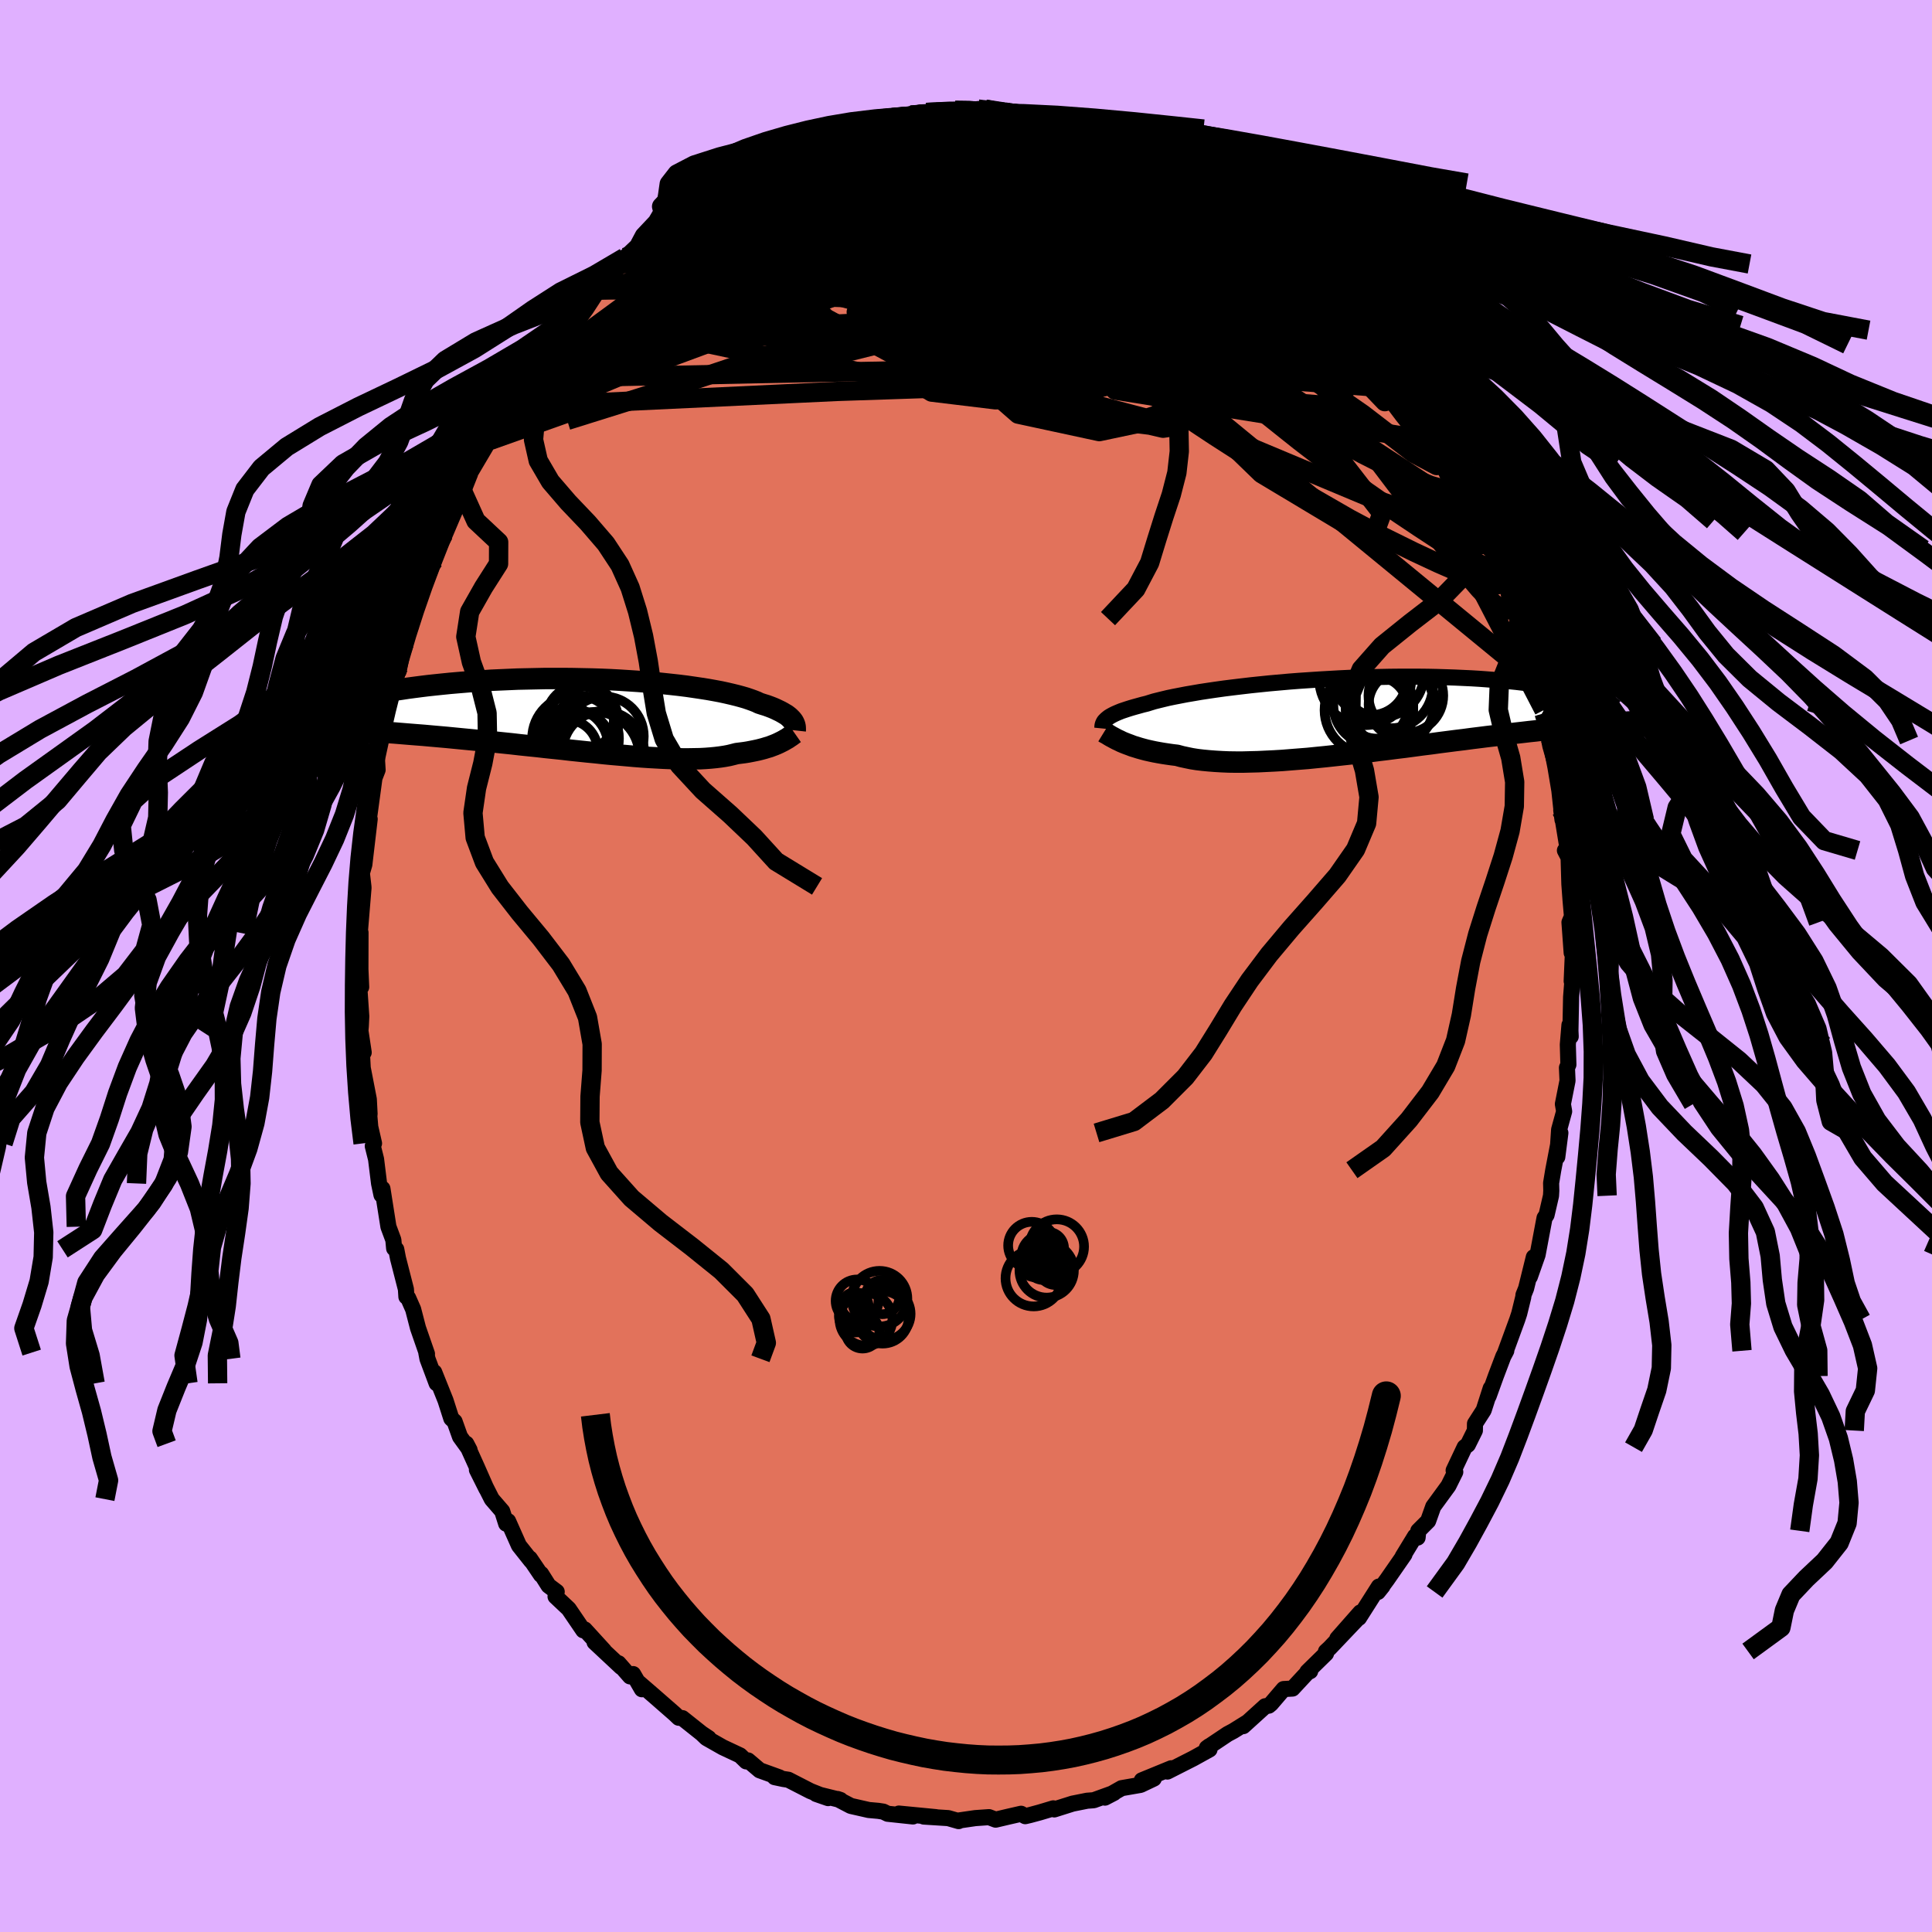 <svg xmlns="http://www.w3.org/2000/svg" width="500" height="500" viewBox="-100 -100 200 200"><defs><clipPath id="c"><path d="m21.43.56-.1-.12-.11-.11-.12-.12-.15-.12-.16-.12-.19-.11-.2-.12-.22-.12-.25-.12-.27-.13-.28-.12-.31-.12-.33-.12-.36-.11-.37-.12-.29-.14-.33-.13-.36-.13-.41-.14-.45-.13-.48-.13-.53-.13-.56-.13-.6-.13-.64-.12-.67-.12-.7-.11-.74-.11-.76-.11-.8-.1-.81-.09-.85-.09-.86-.09-.89-.07-.9-.07-.92-.06-.94-.06-.94-.05-.95-.04-.96-.03-.97-.02-.97-.02-.96-.01h-1.93l-.96.02-.95.02-.94.02-.93.04-.92.04-.9.04-.89.06-.87.05-.85.07-.84.07-.81.07-.79.08-.77.08-.74.08-.73.09-.69.09-.68.09-.65.1-.62.09-.61.1-.58.09-.55.1-.54.1-.51.1-.49.1-.47.1-.44.1-.42.1-.4.1-.38.1-.35.1-.33.1-.31.09-.28.1-2.99 2.33.5.02.5.03.53.03.53.03.56.04.56.03.58.04.6.03.61.04.62.05.63.04.65.05.67.04.67.05.69.06.7.05.73.06.73.06.75.06.77.06.78.07.79.07.8.07.82.08.82.08.84.08.84.08.86.09.85.08.87.09.87.09.87.1.87.09.88.09.87.1.87.09.87.09.86.1.86.09.86.09.84.08.83.09.83.08.81.07.8.07.78.07.77.06.75.05.73.04.71.04.7.03.67.02.65.02h.63l.61-.01.58-.01.56-.03.53-.04.51-.05.49-.06.46-.07.43-.08.41-.1.39-.1.4-.05.39-.05.38-.06.36-.07.35-.07.33-.07.32-.08.3-.08.29-.09.28-.08.26-.1.24-.09.24-.1.22-.1.2-.1"/></clipPath><clipPath id="b"><path d="m-25.23.38.12-.1.14-.11.16-.1.18-.1.21-.11.22-.1.26-.11.27-.11.3-.1.33-.11.35-.11.38-.11.4-.11.43-.12.45-.11.35-.11.39-.12.44-.11.49-.12.54-.13.58-.12.62-.12.67-.13.71-.12.75-.13.79-.12.82-.12.86-.12.88-.11.92-.11.94-.11.96-.1.98-.1 1.01-.09 1.01-.09 1.03-.08 1.04-.07 1.05-.07 1.05-.06 1.05-.06 1.05-.05L1-3.94l1.04-.03 1.04-.02 1.02-.02 1.02-.01H7.1l.96.01.95.02.93.03.9.03.88.04.86.04.83.05.81.06.78.06.75.06.73.07.7.07.67.08.65.08.62.08.6.08.57.08.55.09.52.09.5.08.48.09.45.1.43.09.41.09.39.1.36.09.34.09.32.1.29.09.28.1.25.09L28.22.72l-.41.04-.42.03-.44.04-.45.04-.47.04-.48.04-.5.04-.51.05-.53.05-.54.05-.56.06-.57.06-.58.06-.61.06-.61.07-.64.06-.65.08-.67.07-.68.08-.71.08-.72.09-.74.08-.76.1-.77.09-.79.1-.81.1-.82.11-.83.1-.85.11-.86.11-.87.12-.89.11-.89.12-.9.12-.91.11-.92.12-.92.11-.92.12-.92.11-.92.11-.93.1-.91.1-.92.1-.91.09-.89.09-.89.07-.88.07-.87.07-.85.05-.83.04-.82.04-.79.02-.78.02h-.75l-.73-.01-.71-.03-.68-.04-.65-.05-.63-.06-.59-.07-.57-.09-.53-.11-.51-.11-.48-.13-.5-.06-.49-.07-.46-.07-.46-.08-.43-.08-.42-.09-.4-.09-.38-.1-.36-.1-.35-.11-.33-.1-.31-.12-.3-.11-.28-.11-.26-.11"/></clipPath><linearGradient id="d" x1="0%" x2="100%" y1="0%" y2="0%"><stop offset="0%" style="stop-color:[object Object];stop-opacity:1"/><stop offset="44.9%" style="stop-color:[object Object];stop-opacity:1"/><stop offset="100%" style="stop-color:[object Object];stop-opacity:1"/></linearGradient><filter id="a"><feTurbulence baseFrequency=".05" numOctaves="3" result="noise" type="noise"/><feDisplacementMap in="SourceGraphic" in2="noise" scale="2"/></filter></defs><rect width="100%" height="100%" x="-100" y="-100" fill="#E0B0FF"/><path fill="#E2725B" stroke="#000" stroke-linejoin="round" stroke-width="1.667" d="m62.7 1.57.12-.67-.18 2.31-.07 3.49.03.6-.13-1.19-.17 2.03.06 2.07-.15.32.06 1.34-.48 2.42.13.76-.52 1.89-.19 2.83.32-2.49-.74 3.86-.22 1.33.02.79-.03.52-.46 1.99-.21.31-.72 3.82-.8 2.27.41-2.03-.8 3.24-.27.67-.02.22-.42 1.71-.2.61-1.3 3.55.16-.31-.31.59-.77 2.03-.75 2.08.22-.82-.73 2.27-.9 1.4-.01.71-.73 1.47-.33.25-1.14 2.41.17.16-.71 1.43-1.57 2.15-.53 1.49-1.02 1.02-.07.7-.27-.13-1.28 2.1.19-.22-1.81 2.61-.94 1.27.48-.6-.38.04-2.06 3.24.14-.56-2.38 2.7 2.07-2.03-2.86 3.01-.39.36.01.21-1.93 1.89.29-.06-.28.13-1.55 1.67-.92.05-1.31 1.53-.23.19-.37.06-2.27 2.06.44-.41-1.46.91-.6.32-2.15 1.44.24-.18.04.33-1.68.93-2.68 1.36-.23-.07.63-.27-3.05 1.25 1.24-.18-1.37.65-1.96.34-1.73.98.94-.49-1.19.43-.91.33-.68.05-1.5.3-1.9.6-.1-.11-1.4.42-1 .27-.51.12-.43-.25-1.27.29-1.36.32-.69-.26-1.42.1-1.79.26.07.05-1.08-.31-2.53-.16 1.25.06-3.83-.37.69.17.77.13-2.62-.28-.45-.22-.51-.08-1-.09-1.85-.42-1.38-.72.3.1-2.51-.62 1.24.43-1.84-.73-2.28-1.17-.52-.08-.9-.19.5.03-2.05-.74-1.2-1.02-.19.1-.64-.62-1.79-.84-1.69-.96-.49-.47.72.48-.57-.36-2.15-1.71-.38-.04-.42-.4-2.21-1.93-1.55-1.34.37.72-.91-1.57-.32.24-1.19-1.36.27.39-2.75-2.57.97.86-1.99-2.18-.15.09-1.51-2.22-1.36-1.28.12-.49-.84-.63-.77-1.22-.02.1-1.15-1.7.13.25-1.26-1.59-1.12-2.52-.2.26-.41-1.29-1.08-1.25-1.54-3.04.99 1.98-1-2.27-1.09-2.41.34.65-.99-1.37-.56-1.57-.34-.32-.6-1.87-1.17-2.92.25 1.15-.95-2.54-.12-.64.07.13-.93-2.68-.5-1.93-.52-1.18-.18-.12-.05-.78-.82-3.2-.18-.93-.22-.1-.08-.87-.51-1.37-.62-3.94-.1.65-.25-1.19-.31-2.51-.34-1.36.13-.28-.39-1.7-.1-1.17.03-.16-.08-1.53-.63-3.25-.08-1.51.18-.09-.34-2.25.04-.46.05-1.03-.21-3.07.2.04-.08-1.84.01-3.8-.16-.38h.09l-.01.47.39-4.71-.01-.16-.16-1.38.26-.89.03-.28.52-4.42-.1.38-.13.7.76-5.6-.13.95h-.17l.59-1.52-.09-1.49.8-3.97.3-.17-.15.1.33-2.32.99-2.82.16-.77-.17 1.24.58-2.87.92-2.63-.28.54 1.21-3.27.35-1.07.89-2.2-.18.1v-.09l.78-2.31.4-.41-.01-.09.86-2.62 1.1-1.74-.04-.1.7-1.84-.16.54 2.28-3.86.08.01.32-1.5.4-.47.48-.11 1.05-2.16.99-1.49-.21.34.53-1.03 1.64-1.91.52-.74 1.58-2.06.15-.5-.44.21 2.27-2.16-.37.07 1.82-2.15.26.12 1.2-1.21 1.38-1.58.36-.61-.07.58.25-.47 1.35-1.37 2.1-2.01-1.98 1.57 3.59-2.43-.93.4 1.51-1.08.4-.48.84-.52 2.16-1.34.07-.29 1.29-.61 1.54-.97.67-.28.5-.27.67-.36h-.06l1.19-.63.48-.06 1.64-.68.94-.68 1.92-.68 1.63-.33.06.02-.58-.09 3.84-1.12-.17.19-.2.17 1.53-.19 2.19-.69.45.26-.71.04 1.53-.32 1.59-.29 1.02-.01 1.95-.19.27.21 1.34-.13 1.78.04-1.02-.27.75.01 1.98.28.56.1.63.36 1.85.05.58-.15 1.57.49 1.02.37 1.81.41-1.55-.53 2.94.68.53.15.58.52.73.09 1.52.53-.61-.08 2.21 1.02.84.03.67.66-.18-.49 1.45.84.86.51 3.33 1.7-1.32-.61 1.15.72 1.43 1.14 1.22.54 1.26.79.71.49 1.49 1.42-.6-.7 1.89 1.46 1.03 1.01.24-.03-.12-.05 1.9 2.12 1.65 1.85-1.26-1.66 2.5 2.8-.74-1.07 2.41 2.96-.26-.66 1.73 2.33-.36-.28.73.77 1.29 1.5.32.47.78 1.85.76.61 1.37 1.76.02.32-.12-.31 1.34 2.31.77 1.37 1.13 1.79.29.37.55.94.13.87.66.68.64 1.7.59 1.14 1.05 2.46-.27-.08.89 1.21.76 1.71.22.52 1.11 3.1-.07.37.16.97.79 2.23.01-1.15-.01.6.9 3.2.28.02.22 1.62.75 2.42-.01.96.54 1.79.01.33.15.06.51 2.58-.02.19.54 2.77.43 2.56-.06-.47.36 3.35-.13-1.01.72 4.4-.23-.29-.11.07.38.73.08 2.75.12 1.63.15 1.72-.26.61.23 3.16.17-1.07-.17 4 .12-.67" filter="url(#a)"/><path fill="#fff" d="m-25.23.38.12-.1.14-.11.16-.1.18-.1.21-.11.22-.1.26-.11.27-.11.3-.1.33-.11.35-.11.38-.11.4-.11.43-.12.45-.11.35-.11.39-.12.44-.11.49-.12.54-.13.58-.12.62-.12.67-.13.71-.12.75-.13.79-.12.82-.12.86-.12.88-.11.92-.11.94-.11.96-.1.98-.1 1.01-.09 1.01-.09 1.03-.08 1.04-.07 1.05-.07 1.05-.06 1.05-.06 1.05-.05L1-3.94l1.04-.03 1.04-.02 1.02-.02 1.02-.01H7.1l.96.01.95.02.93.03.9.03.88.04.86.04.83.05.81.06.78.06.75.06.73.07.7.07.67.08.65.08.62.08.6.08.57.08.55.09.52.09.5.08.48.09.45.1.43.09.41.09.39.1.36.09.34.09.32.1.29.09.28.1.25.09L28.22.72l-.41.04-.42.03-.44.04-.45.04-.47.04-.48.04-.5.04-.51.05-.53.05-.54.05-.56.06-.57.06-.58.06-.61.06-.61.07-.64.06-.65.08-.67.07-.68.08-.71.08-.72.09-.74.08-.76.1-.77.09-.79.1-.81.1-.82.11-.83.1-.85.11-.86.11-.87.12-.89.11-.89.12-.9.12-.91.11-.92.12-.92.11-.92.12-.92.11-.92.11-.93.1-.91.1-.92.1-.91.09-.89.09-.89.07-.88.07-.87.07-.85.05-.83.04-.82.04-.79.02-.78.02h-.75l-.73-.01-.71-.03-.68-.04-.65-.05-.63-.06-.59-.07-.57-.09-.53-.11-.51-.11-.48-.13-.5-.06-.49-.07-.46-.07-.46-.08-.43-.08-.42-.09-.4-.09-.38-.1-.36-.1-.35-.11-.33-.1-.31-.12-.3-.11-.28-.11-.26-.11" filter="url(#a)" transform="translate(39.76 -25.93)"/><path fill="#fff" d="m21.43.56-.1-.12-.11-.11-.12-.12-.15-.12-.16-.12-.19-.11-.2-.12-.22-.12-.25-.12-.27-.13-.28-.12-.31-.12-.33-.12-.36-.11-.37-.12-.29-.14-.33-.13-.36-.13-.41-.14-.45-.13-.48-.13-.53-.13-.56-.13-.6-.13-.64-.12-.67-.12-.7-.11-.74-.11-.76-.11-.8-.1-.81-.09-.85-.09-.86-.09-.89-.07-.9-.07-.92-.06-.94-.06-.94-.05-.95-.04-.96-.03-.97-.02-.97-.02-.96-.01h-1.93l-.96.02-.95.02-.94.02-.93.04-.92.04-.9.04-.89.06-.87.05-.85.07-.84.07-.81.07-.79.08-.77.08-.74.08-.73.09-.69.09-.68.09-.65.1-.62.09-.61.1-.58.09-.55.1-.54.1-.51.1-.49.1-.47.1-.44.1-.42.1-.4.1-.38.1-.35.1-.33.1-.31.09-.28.1-2.99 2.33.5.02.5.03.53.03.53.03.56.04.56.03.58.04.6.03.61.04.62.05.63.04.65.05.67.04.67.05.69.06.7.05.73.06.73.06.75.06.77.06.78.07.79.07.8.07.82.08.82.08.84.08.84.08.86.09.85.08.87.09.87.09.87.1.87.09.88.09.87.1.87.09.87.09.86.1.86.09.86.09.84.08.83.09.83.08.81.07.8.07.78.07.77.06.75.05.73.04.71.04.7.03.67.02.65.02h.63l.61-.01.58-.01.56-.03.53-.04.51-.05.49-.06.46-.07.43-.08.41-.1.39-.1.4-.05.39-.05.38-.06.36-.07.35-.07.33-.07.32-.08.3-.08.29-.09.28-.08.26-.1.24-.09.24-.1.22-.1.2-.1" filter="url(#a)" transform="translate(-39.4 -25.98)"/><g fill="none" stroke="#000" transform="translate(39.76 -25.93)"><path stroke-linejoin="round" stroke-width="1.667" d="m-25.65 1.34.01-.1v-.09l.01-.1.02-.09.03-.1.04-.09.05-.1.07-.1.09-.09.1-.1.12-.1.14-.11.16-.1.18-.1.21-.11.22-.1.26-.11.27-.11.3-.1.33-.11.35-.11.38-.11.4-.11.43-.12.45-.11.35-.11.39-.12.44-.11.49-.12.54-.13.58-.12.62-.12.67-.13.71-.12.75-.13.79-.12.82-.12.86-.12.88-.11.92-.11.94-.11.96-.1.98-.1 1.01-.09 1.01-.09 1.03-.08 1.04-.07 1.05-.07 1.05-.06 1.05-.06 1.05-.05L1-3.94l1.04-.03 1.04-.02 1.02-.02 1.02-.01H7.1l.96.01.95.02.93.03.9.03.88.04.86.04.83.05.81.06.78.06.75.06.73.07.7.07.67.08.65.08.62.08.6.08.57.08.55.09.52.09.5.08.48.09.45.1.43.09.41.09.39.1.36.09.34.09.32.1.29.09.28.1.25.09.24.09.21.09.2.09.17.09.16.09.14.08.12.09.11.08.09.08.07.08" filter="url(#a)"/><path stroke-linejoin="round" stroke-width="2.222" d="m-25.48 1.73.13.08.14.07.15.09.16.1.17.1.19.1.2.11.21.11.24.11.24.12.26.11.28.11.3.11.31.12.33.1.35.11.36.1.38.1.4.09.42.09.43.08.46.08.46.07.49.07.5.06.48.13.51.11.53.11.57.09.59.07.63.06.65.05.68.04.71.03.73.01h.75l.78-.02.79-.02.82-.04.83-.04.85-.05.87-.07.88-.07.89-.07.89-.09.91-.09.92-.1.91-.1.93-.1.92-.11.92-.11.92-.12.92-.11.92-.12.91-.11.9-.12.89-.12.89-.11.87-.12.86-.11.85-.11.83-.1.82-.11.81-.1.79-.1.77-.09.76-.1.74-.08.72-.09.71-.08.68-.08.67-.07.65-.08.64-.06.61-.07.61-.06.58-.06.57-.06.56-.06.54-.05.53-.05.51-.05.5-.04.48-.04.47-.04.45-.04.44-.04.42-.03.41-.04.4-.03.38-.03.37-.02.36-.03.35-.03.33-.02.32-.02.31-.02.3-.02.28-.02" filter="url(#a)"/><circle cx="4.349" cy="-1.123" r="4.334" clip-path="url(#b)" filter="url(#a)"/><circle cx="1.949" cy="-.563" r="4.59" clip-path="url(#b)" filter="url(#a)"/><circle cx="2.119" cy="-3.798" r="3.768" clip-path="url(#b)" filter="url(#a)"/><circle cx="1.569" cy="-3.763" r="4.758" clip-path="url(#b)" filter="url(#a)"/><circle cx="2.739" cy="-.813" r="3.204" clip-path="url(#b)" filter="url(#a)"/><circle cx="5.399" cy="-1.153" r="3.478" clip-path="url(#b)" filter="url(#a)"/><circle cx="4.234" cy="-3.008" r="4.324" clip-path="url(#b)" filter="url(#a)"/><circle cx="2.404" cy="-1.093" r="4.138" clip-path="url(#b)" filter="url(#a)"/><circle cx="5.774" cy="-2.068" r="3.87" clip-path="url(#b)" filter="url(#a)"/><circle cx="3.204" cy="-4.268" r="4.44" clip-path="url(#b)" filter="url(#a)"/></g><g fill="none" stroke="#000" transform="translate(-39.4 -25.98)"><path stroke-linejoin="round" stroke-width="2.222" d="m21.72 1.59.01-.09-.01-.1v-.1l-.01-.1-.02-.1-.03-.11-.04-.1-.05-.11-.06-.11-.08-.11-.1-.12-.11-.11-.12-.12-.15-.12-.16-.12-.19-.11-.2-.12-.22-.12-.25-.12-.27-.13-.28-.12-.31-.12-.33-.12-.36-.11-.37-.12-.29-.14-.33-.13-.36-.13-.41-.14-.45-.13-.48-.13-.53-.13-.56-.13-.6-.13-.64-.12-.67-.12-.7-.11-.74-.11-.76-.11-.8-.1-.81-.09-.85-.09-.86-.09-.89-.07-.9-.07-.92-.06-.94-.06-.94-.05-.95-.04-.96-.03-.97-.02-.97-.02-.96-.01h-1.93l-.96.02-.95.02-.94.02-.93.04-.92.04-.9.04-.89.06-.87.05-.85.07-.84.07-.81.07-.79.08-.77.08-.74.08-.73.09-.69.09-.68.09-.65.1-.62.09-.61.1-.58.09-.55.1-.54.1-.51.1-.49.1-.47.1-.44.1-.42.1-.4.1-.38.1-.35.1-.33.1-.31.09-.28.1-.26.1-.25.09-.22.09-.19.09-.18.09-.16.09-.14.09-.12.08-.09.08-.08.08m49.71 2.11-.1.07-.11.08-.12.09-.13.09-.14.09-.14.1-.16.09-.17.1-.18.1-.2.1-.2.1-.22.1-.24.1-.24.09-.26.1-.28.08-.29.09-.3.08-.32.08-.33.07-.35.07-.36.07-.38.06-.39.05-.4.05-.39.1-.41.1-.43.08-.46.07-.49.06-.51.05-.53.04-.56.03-.58.01-.61.01h-.63l-.65-.02-.67-.02-.7-.03-.71-.04-.73-.04-.75-.05-.77-.06-.78-.07-.8-.07-.81-.07-.83-.08-.83-.09-.84-.08-.86-.09-.86-.09-.86-.1-.87-.09-.87-.09-.87-.1-.88-.09-.87-.09-.87-.1-.87-.09-.87-.09-.85-.08-.86-.09-.84-.08-.84-.08-.82-.08-.82-.08-.8-.07-.79-.07-.78-.07-.77-.06-.75-.06-.73-.06-.73-.06-.7-.05-.69-.06-.67-.05-.67-.04-.65-.05-.63-.04-.62-.05-.61-.04-.6-.03-.58-.04-.56-.03-.56-.04-.53-.03-.53-.03-.5-.03-.5-.02-.47-.03-.47-.03-.45-.02-.43-.02-.42-.03-.41-.02-.39-.02-.38-.02-.37-.02-.35-.02" filter="url(#a)"/><circle cx="-.395" cy=".387" r="3.348" clip-path="url(#c)" filter="url(#a)"/><circle cx="1.925" cy="2.197" r="4.116" clip-path="url(#c)" filter="url(#a)"/><circle cx="1.02" cy="4.242" r="4.568" clip-path="url(#c)" filter="url(#a)"/><circle cx="1.86" cy="3.797" r="4.212" clip-path="url(#c)" filter="url(#a)"/><circle cx="-.605" cy="2.972" r="3.232" clip-path="url(#c)" filter="url(#a)"/><circle cx="-1.62" cy="3.247" r="3.98" clip-path="url(#c)" filter="url(#a)"/><circle cx="-1.92" cy="3.682" r="3.192" clip-path="url(#c)" filter="url(#a)"/><circle cx="-1.02" cy="2.432" r="4.494" clip-path="url(#c)" filter="url(#a)"/><circle cx="-.36" cy=".572" r="3.756" clip-path="url(#c)" filter="url(#a)"/><circle cx=".06" cy="1.392" r="3.312" clip-path="url(#c)" filter="url(#a)"/></g><g fill="none" stroke="url(#d)" stroke-linejoin="round" stroke-width="2"><path d="m10.18-87.2.86.2.4.18.33.33.15.45-.12.54-.41.62-.71.7-1.01.8-1.33.89-1.69 1.01-2.06 1.12-2.42 1.26-2.79 1.39-3.17 1.55-3.6 1.7-4.08 1.86-4.61 2.04-5.17 2.22-5.69 2.35-6.15 2.38-6.6 2.32m72.23-14.62.76.71.66.65.82.91.97 1.1 1.01 1.15 1.01 1.14 1 1.14.98 1.13.95 1.12.9 1.07.82 1 .72.89.62.78.52.66.42.54.3.39.16.21-.02-.04-.22-.32-.42-.6-.62-.86-.78-1.05-.86-1.14m-59.42-20 1.65-.51 1.24-.33 1.06-.28 1.1-.28 1.14-.28 1.16-.24 1.12-.2 1.04-.18.94-.15.78-.13.61-.11.42-.08.25-.04h.07l-.13.04-.41.09-.8.14-1.3.2-1.72.23" filter="url(#a)"/><path d="m39.89-68.64 1.05 1.45.59.8.55.73.54.76.49.74.4.67.28.54.13.37-.04.2-.2.05-.39-.11-.58-.3-.82-.53-1.08-.8-1.36-1.1-1.64-1.39-1.95-1.68-2.27-1.96-2.56-2.25-2.81-2.54-3.01-2.83-3.23-3.16" filter="url(#a)"/><path d="m30.65-77.37 1.39 1.12.71.66.33.45.13.41-.06.37-.29.26-.59.1-.89-.07-1.21-.22-1.55-.37-1.95-.56-2.39-.76-2.89-.98-3.43-1.22-3.99-1.43-4.58-1.64-5.13-1.85-5.5-2.14m-33.91 12 1.38-1.31 1.23-.99 1.24-.82 1.37-.82 1.51-.85 1.64-.89 1.74-.93 1.81-.94 1.82-.94 1.77-.9 1.68-.84 1.53-.76 1.37-.67 1.22-.57 1.04-.49.83-.4.52-.32.32-.28m58.88 29.65.78 1.33.66 1.09.49.84.35.68.26.6.19.54.11.46v.3l-.14.09-.32-.17-.51-.46-.72-.75-.94-1.07-1.19-1.43-1.46-1.84-1.73-2.29-2-2.74-2.27-3.17-2.6-3.61-2.87-3.93" filter="url(#a)"/><path d="m-6.51-87.79.17-.01 1.21.01 1.67.13 1.88.28 1.97.41 2 .5 2.01.58 2.02.64 2.04.7 2.1.76 2.17.81 2.23.85 2.25.87 2.23.85 2.19.83 2.1.8 1.97.76 1.81.68 1.59.55 1.43.43 1.45.53m-61.49-2.33.67-.55 1.15-.74 1.35-.83 1.38-.81 1.36-.77 1.25-.69 1.08-.58.85-.45.58-.32.3-.18.04-.04-.19.07-.4.17-.61.27" filter="url(#a)"/><path d="m-31.7-76.62-.29.37.97-.53 1.24-.7 1.39-.75 1.56-.78 1.71-.81 1.82-.82 1.88-.81 1.87-.77 1.82-.73 1.74-.68 1.64-.62 1.55-.57 1.49-.54 1.46-.52 1.44-.5 1.38-.47 1.25-.43 1-.39.64-.31.2-.23m11.53.15 1.32.42 1.03.29.77.2.61.15.5.16.37.17.17.16-.05.16-.32.13-.62.11-.93.07-1.27.03-1.62-.02-1.96-.06-2.3-.1-2.73-.13-3.29-.16-3.87-.28" filter="url(#a)"/><path d="m11.99-86.79-.39-.12.26.28-.05.46-.59.56-1.14.65-1.69.76-2.25.88-2.87 1.01-3.53 1.15-4.25 1.28-4.97 1.41-5.63 1.5-6.28 1.59-7.12 1.82m27.38-15 .58.1h.78l.6-.02.42.01.3.07.22.14.1.2-.1.24-.35.29-.67.35-1.04.41-1.46.46-1.88.51-2.27.53-2.65.54-3 .56-3.39.58-3.87.6" filter="url(#a)"/><path d="m-20.24-83.91.79-.26 1.1-.46 1.16-.49 1.04-.39.82-.27.6-.16.38-.05.17.06-.04.2-.29.34-.56.47-.84.62-1.15.75-1.47.91-1.79 1.05-2.13 1.24-2.52 1.46-3 1.78-3.58 2.14" filter="url(#a)"/><path d="m-13.57-86.32.54-.3 1.04-.28.76-.09.54.03.4.13.24.2.06.31-.14.41-.31.55-.51.69-.72.84-.99 1.02-1.31 1.2-1.66 1.38-2.03 1.59-2.43 1.82-2.82 2.07-3.2 2.34-3.56 2.57-3.9 2.76-4.25 2.97-4.76 3.37m56.49-25.75.72.46.99.52 1.15.65 1.28.77 1.39.87 1.46.92 1.5.98 1.55 1.04 1.61 1.1 1.63 1.13 1.61 1.11 1.54 1.08 1.44 1.02 1.34.95 1.21.86 1.06.73.84.56.56.34.26.09-.1-.22" filter="url(#a)"/><path d="m-3.08-88.37 1.27-.04.66.13.26.21-.17.33-.59.48-.96.66-1.31.88-1.69 1.07-2.12 1.25-2.62 1.44-3.2 1.68-3.88 1.96-4.62 2.26-5.41 2.54-6.15 2.79" filter="url(#a)"/><path d="m-7.22-87.75 1.55-.23 1.7-.09 1.78.05 1.82.13 1.81.19 1.76.22 1.7.24 1.64.24 1.58.25 1.54.26 1.47.26 1.4.25 1.28.24 1.08.2.75.11.42.01" filter="url(#a)"/><path d="m7.01-87.91.79.07.9.27.72.29.47.29.24.3.05.35-.17.41-.4.48-.65.54-.91.6-1.18.66-1.46.71-1.75.77-2.06.84-2.38.91-2.69 1-3.01 1.07-3.35 1.13-3.74 1.18-4.2 1.27-4.71 1.4-5.26 1.54-5.85 1.68m89.86 30.62.02.55.12.68.1.5.02.35-.07.27-.16.22-.3.11-.44-.09-.61-.34-.8-.68-1.01-1.05-1.22-1.43-1.45-1.79-1.7-2.14-1.95-2.49-2.23-2.87-2.5-3.3-2.79-3.77-3.08-4.29-3.43-4.84-3.89-5.43-4.41-6.09" filter="url(#a)"/><path d="m.48-88.48 1.09.06.93.25 1.36.49 1.77.7 2.07.86 2.29.96 2.44 1.06 2.56 1.13 2.61 1.2 2.6 1.23 2.52 1.22 2.43 1.17 2.32 1.14 2.24 1.12 2.16 1.15 2.09 1.18" filter="url(#a)"/><path d="m27.79-79.37.87.7.34.66-.17.61-.62.59-1.1.6-1.59.62-2.11.64-2.65.69-3.19.72-3.75.71-4.37.7-5.02.69-5.74.73-6.47.79-7.23.83-8.03.87-8.92.96" filter="url(#a)"/><path d="m16.13-85.43 1.71.76 1.23.6 1.1.63 1.22.76 1.4.93 1.54 1.05 1.58 1.12 1.56 1.13 1.51 1.12 1.46 1.08 1.39 1.03 1.29.96 1.15.86.96.71.75.55.52.36.27.15.03-.04-.08-.08" filter="url(#a)"/><path d="m18.34-84.41.62.14.34.16.23.18.19.25.01.26-.33.2-.8.1-1.33-.02-1.87-.13-2.43-.26-3-.4-3.59-.59-4.17-.83-4.98-1.03m-12.49.37 1.08-.23.75-.21.88-.27.97-.27.91-.21.77-.15.6-.11.37-.05h.08l-.26.08-.59.16-.9.25-1.3.35-2.04.51m68.12 41.3.49 1.3.18 1.04-.13.76-.47.35-.81-.09-1.14-.51-1.47-.85-1.8-1.15-2.15-1.41-2.51-1.68-2.88-2.01-3.28-2.4-3.71-2.85-4.2-3.35-4.72-3.86-5.29-4.37-5.88-4.82-6.52-5.23-7.2-5.65" filter="url(#a)"/><path d="m19.85-83.72.38-.02 1.03.49 1.24.68 1.2.69 1.06.65.97.61.89.57.78.51.62.42.41.29.17.15-.1-.01-.38-.18-.68-.35-.98-.53-1.24-.66-1.47-.79-1.79-.99-2.4-1.34m-1.22-.88.57.19.21.32.03.47-.1.67-.32.83-.66.96L17-79.93l-1.49 1.15-1.91 1.25-2.36 1.38-2.83 1.5-3.36 1.61-3.9 1.71-4.45 1.81-4.99 1.92-5.54 2.03-6.11 2.15-6.65 2.24-7.12 2.33-7.57 2.37m87.69-3.14 1.1 1.9.88 1.49.68 1.13.48.83.31.59.17.4.05.24h-.12l-.3-.29-.54-.69-.81-1.15-1.08-1.63-1.37-2.12-1.65-2.61-1.99-3.14" filter="url(#a)"/><path d="m55.16-42.63.53 1.98-.13.88-.55.31-.94-.13-1.33-.46-1.72-.71-2.13-.93-2.57-1.2-3.06-1.51-3.57-1.91-4.1-2.36-4.66-2.86-5.22-3.36-5.81-3.84-6.42-4.26-7.12-4.64-7.9-4.99-8.68-5.4m43.91 3.04 1.55 1.72 1.03 1.08.79.81.75.76.76.79.7.77.61.69.47.57.31.41.16.27-.01.1-.18-.08-.39-.31-.61-.56-.87-.86-1.15-1.17-1.47-1.48-1.77-1.78-2.03-2.07M3.97-88.42l.62.15.8.17.86.15.78.18.62.21.41.22.16.23-.09.25-.36.28-.63.31-.93.36-1.23.39-1.53.42-1.82.43-2.11.43-2.43.42-2.78.43-3.19.47-3.67.54-4.17.65-4.6.7" filter="url(#a)"/><path d="m9.16-87.57.9.34.47.3.15.36-.1.51-.39.65-.75.8-1.13.94-1.52 1.08-1.91 1.23-2.34 1.39-2.79 1.57-3.28 1.76-3.79 1.96-4.27 2.18-4.76 2.38-5.28 2.58-5.91 2.79-6.57 2.97-7.17 3.01" filter="url(#a)"/><path d="m33.81-74.93.43.58.75.95.52.76.25.56.03.45-.19.38-.42.31-.69.22-.98.1-1.27-.03-1.59-.14-1.9-.27-2.23-.39-2.58-.53-2.96-.69-3.36-.87-3.78-1.06-4.22-1.23-4.68-1.37-5.21-1.5-5.83-1.61-6.49-1.75m-5.53-2.59 1.33-.58 1.77-.39 1.86-.22 1.94-.12 2.1-.08 2.29-.03h2.41l2.48.04 2.5.05 2.5.06 2.46.08 2.4.11 2.31.12 2.17.06 2 .02" filter="url(#a)"/><path d="m23.99-81.77 1.22.83 1.35.94 1.35.95 1.3.95 1.21.93 1.13.9 1.05.86.97.81.86.74.75.65.62.56.46.44.29.29.08.08-.17-.18-.46-.48-.73-.78-.86-.89M4.53-88.32l.9.23 1.07.13 1.01.14.88.17.69.17.45.16.21.12-.06.12-.36.11-.68.1-1.03.09-1.37.07-1.71.03H2.47l-2.54-.04-3.13-.09-3.69-.16m57.51 35 .47.83.16.88-.19.67-.59.32-.98-.07-1.4-.41-1.84-.73-2.33-1.07L41.05-53l-3.45-1.89-4.02-2.39-4.57-2.89-5.1-3.38-5.66-3.83-6.27-4.23-7-4.66-7.68-5.17" filter="url(#a)"/><path d="m33.69-74.98 1.47 1.66.79.9.38.5.17.35-.01.28-.25.15-.54-.01-.88-.22-1.26-.46-1.64-.69-2.07-.93-2.51-1.18-2.97-1.44-3.47-1.77-4.01-2.14-4.6-2.55L7-85.49" filter="url(#a)"/><path d="m1.99-88.7 1.55.32 1.37.48 1.53.62 1.74.77 1.92.91 2.03 1.04 2.1 1.16 2.14 1.26 2.18 1.33 2.21 1.39L22.97-78l2.22 1.45 2.19 1.44 2.17 1.45 2.15 1.45 2.09 1.42 1.98 1.33 1.84 1.17 1.69 1.01 1.53.86m5.68 6.79.11.34.43.8.69 1.18.76 1.29.71 1.22.61 1.09.53.96.45.86.39.8.34.72.27.61.17.45.06.24h-.08l-.22-.24-.36-.5-.53-.77-.71-1.08-.92-1.48-1.13-1.9-1.35-2.35-1.57-2.75-1.83-3.07" filter="url(#a)"/><path d="m-6.96-88.05.34.22.75.18 1.32.2 1.72.31 1.95.44 2.06.56 2.1.68 2.11.76 2.12.83 2.15.9 2.2.96L14.13-81l2.34 1.07 2.38 1.09 2.39 1.09 2.36 1.07 2.31 1.04 2.21 1 2.11.98 2 .94 1.88.9 1.72.79 1.39.52" filter="url(#a)"/><path d="m33.69-74.98 1.26 1.67.17.98-.66.65-1.3.59-1.9.62-2.55.62-3.27.58-4.03.5-4.84.46-5.69.43-6.56.43-7.44.46-8.35.45-9.3.43-10.24.32m21.86-21.57 1.33-.31.38.05v.22l-.15.35-.33.51-.64.71-1.1.95-1.67 1.22-2.33 1.53-3.02 1.84-3.74 2.18-4.44 2.55-5.09 2.96-5.77 3.32" filter="url(#a)"/><path d="m-10.68-87.17 1.62-.24 1.51-.15 1.34-.01 1.39.03 1.59.06 1.78.08 1.91.1 1.91.12 1.84.14 1.7.14 1.56.14 1.43.15 1.32.16 1.21.17 1.06.14.88.1.66.03.39.01" filter="url(#a)"/><path d="m-5.69-88.07 1.26-.14.9.07.51.25.09.43-.37.61-.86.8-1.32 1.03-1.75 1.27-2.16 1.55-2.61 1.84-3.11 2.15-3.69 2.48-4.33 2.85-4.98 3.16-5.59 3.41-6.19 3.58M4.53-88.32l.95.25 1.21.16 1.24.2 1.22.25 1.13.26 1.02.24.92.23.81.21.7.2.57.17.41.15.23.1.04.06h-.19l-.43-.08-.74-.16-1.09-.27-1.45-.34-1.82-.39-2.19-.48" filter="url(#a)"/><path d="m40.15-67.98.1.1.08.53-.24.49-.6.42-.95.38-1.36.3-1.78.18h-2.25l-2.75-.2-3.29-.4-3.83-.56-4.42-.7-5.03-.82-5.68-.98-6.39-1.18-7.1-1.41-7.81-1.63-8.48-1.8m18.55-13.11 1.34-.06.84.04.56.08.26.13.01.22-.21.33-.39.46-.6.57-.86.69-1.14.8-1.5.92-1.88 1.05-2.31 1.19-2.75 1.29-3.2 1.4-3.64 1.51-4.16 1.71-4.77 1.97-5.38 2.14" filter="url(#a)"/><path d="m-28.27-79.16 1.62-.91 1.45-.54 1.64-.36 1.83-.23 1.95-.07 2.07.07 2.22.16 2.41.22 2.64.24 2.86.26 3.08.27 3.23.3 3.33.34 3.36.39 3.35.44 3.31.47 3.28.5 3.24.52 3.21.55 3.14.51 2.99.37 2.81.19M-4.1-88.36l1.16-.04 1.14-.03.99-.02.8-.02.6-.01.44.02.31.06.21.1.07.14-.1.17-.32.19-.6.22-.91.25-1.28.27-1.69.31-2.15.34-2.66.4-3.26.54-3.87.69" filter="url(#a)"/><path d="m-22.54-82.65.74-.16 1.22.06 1.76.24 2.35.36 2.9.47 3.39.56 3.8.69 4.09.84 4.32 1.02L6.5-77.4l4.61 1.28 4.74 1.34 4.86 1.39 4.93 1.46 5.03 1.54 5.24 1.76" filter="url(#a)"/><path d="m-10.31-87.53-.07.16.33.08.55.03.47.08.25.17.06.28-.11.38-.27.51-.48.66-.77.83-1.14 1.03-1.54 1.22-1.96 1.42-2.37 1.62-2.74 1.85-3.12 2.08-3.53 2.37-4.02 2.71-4.61 3.09-5.21 3.46m71.24-13.87 1.47 1.17.97.82.75.68.72.71.71.74.63.65.49.51.32.34.15.18h-.07l-.32-.22-.63-.49-.98-.8-1.35-1.15-1.77-1.52-2.29-1.9M4.53-88.32l1.01.29 1.44.3 1.62.4 1.72.51 1.72.57 1.68.58 1.61.57 1.51.54 1.38.5 1.22.44 1.02.36.8.27.49.13-.06-.12m24.72 23.36.99 1.77.56 1.15.14.59-.31.06-.75-.38-1.14-.78-1.54-1.12-1.93-1.5-2.38-1.94-2.91-2.49-3.47-3.1-4.05-3.76-4.64-4.41-5.26-5.08" filter="url(#a)"/><path d="m37.74-70.94 1.4 1.81.44.95-.1.71-.52.6-.88.57-1.24.55-1.63.54-2.06.49-2.51.4-3 .29-3.49.19-3.98.1-4.47.02-4.98-.05-5.54-.14-6.16-.23-6.83-.33-7.49-.41-8.12-.47-8.81-.43m48.36-19.65 1.58.67.86.36.46.24.3.25.2.29.05.32-.2.3-.52.26-.86.19-1.2.12-1.59.05-2-.05-2.49-.16-2.99-.28-3.54-.38-4.05-.48-4.52-.6-4.97-.78m13.88-3.21.91.23 1.1.14 1.05.14.94.18.74.17.53.14.32.12.11.1-.14.09-.43.08-.77.05-1.16.02-1.58-.02-2.01-.04L1.72-87l-2.73-.16-2.88-.33" filter="url(#a)"/><path d="m-31.7-76.62 26.51-2.67 10.37 7.97 4.74 8.54 2.14 3.1.12-2.8-1.91-5.87L7.3-73.7l-2.64-2.36L3-74.95l-.54 3.37 1.39 3.75 4.42 2.4 5.61-.49-1.13-4.48-17.74-5.75-33.54 6.08" filter="url(#a)"/><path d="m-38.53-70.07 48.72 1.65 17.72 1.44 2.21-2.57-1.51-1.89-.44.51.35 1.39-.7.39-2.81-1.01-4.88-1.45-6.54-.89-7.65-.21-7.94-.22-6.65-.83-2.93-1.22 3.51-.52 10.61 1.28 9.21 1.44-25.38-13.56" filter="url(#a)"/><path d="m-49.34-54.42 19.12-18.65 11.53-6.89 11.53-.5 11.85 4.14 8.84 6.16 2.71 5.03-3.26 2.01-5.95-.75-4.7-1.73-1.25-.82 2.06.79 3.99 1.71 4.55 1.25 3.91-.01 1.55-.96-2.92-1.35-7.66-2.3-10.48-3.92-31.48-1.56" filter="url(#a)"/><path d="M21.98-82.86 6.21-85.52l-2.55 1.88 1.07 4.65-.72 5.19-1.92 4.42-1.28 3.12-.16 1.48.45-.32.95-1.6 2.2-1.71 4.39-.62 6.59.88 7.38 1.84 5.34 1.74-.64.51-11.16-2.31-22.82-7.24-14.7-9.67" filter="url(#a)"/><path d="m-38.53-70.07 5.31-.93 4.91 6.23 11.24 2.41 10.15-2.53 4.64-4.6-.22-3.87-2.49-2.17-2.75-.95-2.08-.45-1.1-.23.15.11 1.67.55 3 .82 3.54.8 3.01.7 1.85.88 1.37 1.48 3.09 2.36 7.48 3.57 10.9 4.92 1.98 1.35-36.27-27.74" filter="url(#a)"/><path d="m-1.13-88.56 14.94 19.89-6.26 7.4-9.96 1.67-10.39-2.27-6.73-3.91-.73-3.39 4.7-1.88 7.43-.78 6.98-.71 4.68-1.26 2.71-1.49 2.32-.83 2.47.36.58 1.04-5.23.12-14.48-3.08-15.11-4.69" filter="url(#a)"/><path d="m-49.26-54.41 10.97-3.9 24.93-1.17 20.34-.68 7.4-2.47-3.14-4.04-7.49-4.44-6.87-3.77-4.16-2.5-1.47-1.16.47-.15 1.93.44 3.44.62 5 .5 6.2.28 6.48.13 5.76.2 4.4.49 2.81.82 1.1 1.21-.8 2.21-3.18 4.57-10.8 5.51-47.74-13.34" filter="url(#a)"/><path d="M19.18-84.38 12.6-68.4l17.99 17.43 11.45 6.86 1.02-2.75-5.62-7.26-7.64-7.01-6.52-4.35-3.75-1.46-.27.64 2.98 1.63 4.63 1.17 3.47-.89-.23-3.81-4.79-5.81-8.8-5.41L3.9-82.38l-16.54-.18-13.47 2.06" filter="url(#a)"/><path d="M-22.54-82.65 6.63-62.1.2-65.05l-5.56-4.57-2.52-2.84-1.46-2.07-.73-1.75.42-1.23 1.99-.5 3.93.35 6.07 1.44 7.53 2.25 6.41 1 .86-3.38-7.48-7.31-15.35-4.41" filter="url(#a)"/><path d="m-41.96-65.54 14.8.79 11.4-1.56 1.1-.46-1.93.18-2.02-.24-1.53-.99-.59-1.29.89-.91 2.54-.19 3.39.37 2.41.49-.4.15-3.05-.68-2.46-1.87 2.96-2.64 11.74-1.63 20.95 1.51 21.65 5.87" filter="url(#a)"/><path d="m-29.51-78.16 32.22 3.37 6.23 3.8-2.72-1.41-.23-2.32 3.03-.56 3.84 1.44 3.41 2.44 3.08 2.29 2.94 1.46 2.44.56 1.29.05-.16-.04-1.27.03-1.51-.03-.89-.29-.11-.66-.6-1.17-3.81-1.97-9.84-2.82-15.53-2.49-13.56-.99 7.69-8.85" filter="url(#a)"/><path d="M10.44-87.32 31.82-66.5l-7.46-1.68-17.38-3.39-16.02-1.52-9.36-.59-1.88-.58 3.81-.64 6.43-.28 5.87.49 3.37 1.37 1.31 2.14 1.92 2.67 5.31 2.76 8.64 1.94 8.16-.1 3.13-2.93-.97-4.82 13.45 3.68" filter="url(#a)"/><path d="M55.16-42.63 40.22-54.58l-20.5-9.64-7.94-2.94 3.51 2.07 5.35 4.41-.23 3.96-6.61 1.4-8.4-1.81-4.66-4.06 1.27-4.42 4.77-3.24 3.67-1.84.46-1.09.55-.31 3.91-.46-16.23-15.8" filter="url(#a)"/><path d="M39.89-68.64 1.47-72.52l-6.45-5.3.08-1.87 2.46 2.02 2.05 3.68-.73 2.52-3.47-.04-4.13-2.11-2.65-2.74-.25-2.3 1.72-1.65 2.24-1.34.61-1.14-2.6-.53-3.86.41 3.16.33 25.57-3.3" filter="url(#a)"/><path d="M21.12-83.37 2.27-79.15l-.41.08-.65-2.34-1.06-2.2-.94-.76-.92.77-.71 1.61-.03 1.65.95 1.55 2.31 2.51 4.9 5.08 9.33 8.18 13.72 9.05 13.52 5.66 7.55 2.53 10 19.28" filter="url(#a)"/><path d="m1.24-88.71-1.86 7.74 3.71 5.71-.13 1.15-2.2-1.9-3.2-2.83-4.07-1.92-5-.03-5.4 1.74-3.96 2.61.41 2.86 7.56 3.61 15.23 5.31 17.8 5.24 4.59-3.14-35.4-24.61" filter="url(#a)"/><path d="m43.28-64.32-8.62-5.48-12.13-2.88-7.17-.08-2.9 1.06-2.12.58-1.81.18.17.9 2.73 2.18 3.36 2.71.68 1.79-4.15-.13-8.29-1.85-9.29-2.41-6.52-1.8-.77-.74 6.63.18 12.3 1.26 4.73 1.67-40.2-10.3" filter="url(#a)"/><path d="m-18.12-84.65 35.87 10.97 14.32 6.12 3.74 2.62-1.6 1.81-5.78.42-8.65-1.74-9.24-3.42-7.78-3.91-5.39-3.4-2.92-2.47-.53-1.48 1.91-.57 4.25.28 5.76.96 5.69 1.31 3.88 1.16 1.12.59-1.37-.21-2.98-1.13-3.98-1.9-2.92-1.3 7.05 3.46 34.08 16.86" filter="url(#a)"/><path d="M-18.12-84.65h9.78l11.05 5.84 13.87 7.3 9.5 3.94 2.61-.79-2.14-3.71-3.35-4.05-2.03-2.76.15-1.01 1.81.5 2.21 1.57.87 2.07-2.65 1.77-8.3.5-14.19-1.1-15.48-1.85-5.47-2.41L.48-88.48" filter="url(#a)"/><path d="m46.41-59.62 2.32 7.81-2.39-1.27-5.27-4.05-8.78-6.09-9.84-5.59-7.31-3.25-2.83-1.03.79.01 1.78.17.58.22-.94.34-1.59-.12-1.77-1.42-3.45-1.72-12.53 3.05-43.72 16.18" filter="url(#a)"/><path d="M32.54-75.91 4.47-80.45l-12.89 1.14-8.69 2.67-1.32 2.05 6.89 1.86 11.6 2.51 10.84 2.84 5.63 1.95-.98.06-5.71-1.82-6.69-2.75-4.11-2.42.03-1.12 2.36.34-.3.53-7.91-1.63-13.9-3.6-13.12 3.23" filter="url(#a)"/><path d="m21.98-82.86 12.14 19.19-8.84-1.85-12.69-1.91-7.86.11-.84.91 3.39.72 4.32.14 3.79-.59 2.89-1.62 1.34-2.98-1.07-4.3-3.51-4.81-4.82-3.98-4.88-2.22-5.15-.54-7.25.21-6.57.04" filter="url(#a)"/><path d="m10.18-87.2.83 5.49 3.34 6.97 6.84 4.57 4.37 2.45-1.18 1.61-7.19 1.17-11.25.61-11.68.03-8.4-.3-2.82-.36 2.86-.27 6.58-.3 7.38-.65 5.65-1.33 2.78-2.05.11-2.42-1.92-2.21-3.77-1.55-5.49-.97-5.71-1.03-2.52-1.82 3.09-2.41 3.78-1.36-17.23.05" filter="url(#a)"/><path d="m-28.27-79.16 21.51 2.75 23.16 5.77L29-65.42l3.04 4.02-2.22 2.1-3.17-.13-2.17-2.15-1.76-3.74-2.52-4.69-3.36-4.73-3.66-3.5-5.32-.98-11.81 2.59-22.24 7.5-23.07 14.72" filter="url(#a)"/><path d="m-9.15-87.36-19.37 13.2-4.84 6.34 5.66-.61 9.77-3.68 9.6-3.75 7.07-2.53 3.44-1.19-.08-.33-2.35-.14-2.63-.36-.97-.43 1.9.17 4.97 1.49 7.31 2.84 8.06 3.42 6.47 3.4 1.84 4.16-9.74 4.09-48.66-15.35" filter="url(#a)"/><path d="M46.53-59.31 11.57-72.6l-1.54-.42 2.24 1.04.49-.41-.46-.98-1.7-.65-3.96-.11-6.3.3-7.4.43-6.61.25-4.13-.17-.81-.65 2.14-.96 3.56-.89 2.89-.37.48.43-2.44 1.09-4.42 1.16-4.64.44-3.23-.72-2.07-.77-5.97 3.79-16.95 16.36" filter="url(#a)"/><path d="m-38.27-69.95 43.39-1.39 4.76-4.65.02-1.31 4.58 2.57 6.48 4.41 3.54 3.81-1.75 1.64-6-.83-7.04-2.57-4.87-3.03-1.15-2.27 1.99-.81 3.19.6 2.25 1.27-.19.91-3.24-.24-6.08-1.51-7.55-2.19-6.01-2.06-.32-1.37 8.35.41 18.19 6.86 39.29 25.71" filter="url(#a)"/><path d="m2.26-88.44 18.84 9.95-5.03 2.4-14.61.15-13.02-.4-7.29-.66-2.08-.73 1.12-.71 2.27-.74 1.85-.77.67-.7-.08-.54.71-.33 3.42.05 7.38.99 11.08 2.76 12.27 4.88 7.21 5.53-10.41 1.71-50.24-9.45" filter="url(#a)"/><path d="M-19.76-83.97 15.7-73.91l14.61 8.12 7.51 5.55 1.67.36-2.87-3.69-4.87-4.84-4.47-3.63-2.9-1.65-1.22-.15.2.6 1.23.89 1.14.87-.8.59-3.51.68-3.26 1.94.13.81-19.42-21.1" filter="url(#a)"/><path d="m-46.02-60.14 23.38-13.14L-8.7-77.2l6.69-1.38 3.89-.83 3.44.17 3.9 1.69 4.28 2.87 4.06 3.26 3.17 3.07 1.54 2.77-.94 2.57-3.93 2.28-6.58 1.62-7.76.5-6.61-.8-3.09-1.85 1.75-2.59 6.23-3.83 9.75-7.01.9-12.1" filter="url(#a)"/><path d="m-45.7-60.83 20.35-14.92 14.99-1.75 9 4.07 1.2 3.35-3.96.46-5.09-1.3-3.25-1.52.03-1.02 3.41-.42 5.82.35 6.71 1.38 5.83 2.38 3.05 2.75-1.42 2.13-6.28.66-8.36-.94-3.82-1.66 7.59-.71 15.92-.97-9.01-19.4" filter="url(#a)"/><path d="m26.57-79.91-39.46 6.23-6.43-2.1 2.23-2.82 1.51-1.06-.51.41-.47.86 1.9.74 5.18.76 7.6 1.21 8.03 1.79 6.36 2.01L16-70.26l.61.74-1.36-.21-2.28-.94-2.7-1.16-3.18-.68-3.52.8-2.5 3.01.65 4.31 2.62 1.5-7.16-6.47-32.87-3.38" filter="url(#a)"/><path d="m-30.09-77.48 17.21-5.99 10-.27 11.1 2.21 9.41 2.78 5.67 2.53 2.7 2.59 1.8 3.21 2.23 3.62 2.48 2.96 1.58 1.04-.23-1.39-1.99-3.1-3.02-3.34-3.34-2.06-3.74-.04-5.2 1.6-8.08 1.89-10.89.85-8.96.7 6.23 4.21 51.64 3.85" filter="url(#a)"/><path d="m-28.27-79.16 22.26 3.87.48 1.4L.5-72.67l7.99 1.23 4.4.24.23-.55-1.51-.01-.85 1.68.6 3.34 1.42 3.84.98 2.76-.4.69-1.83-1.21-2.43-2.01-1.85-1.61-.37-.89 1.15-.85 1.68-1.73.37-2.83L7.27-74l-5.32-4.08-.58-5.35 12.54-3.06" filter="url(#a)"/><path d="m49.65-54.15-34.21-5.47.51-4.23-2.18-7.18-7.3-5.83-8.09-2.85-5.91-.61-3.57.55-2.77 1.22-3.51 1.77-4.73 2.23-4.95 2.18-2.63 1.07 4.03-1.81 16.55-5.52 33.1-3.14" filter="url(#a)"/><path d="M41.99-65.82-.56-73.5l-5.66-2.34 10.36-.21 12.67 2 8.52 3.48 2.1 3.78-3.74 3.13-6.68 2.05-5.71.95-1.87.11 2.17-.36 3.68-.51 1.39-.52-4.07-.54-10.39-.73-14.46-1.24-13.44-2.19-6.93-3.46.33-4.1-3.04.85" filter="url(#a)"/><path d="M29.05-78.58 7.09-70.69l-1.5 3.35-7.27-.25-6.99-1.64-1.18-2.23 3.99-2.18 5.47-1.57 4.12-.63 2.27.57 1.55 1.86 1.98 2.92 2.38 3.25 1.54 2.6-.76 1.19-3.77-.22-5.72-.75-4.05.02 3.66 1.75 15.49 3.11 19.69 1.57-.75-13.04" filter="url(#a)"/><path d="m-45.7-60.83 52.13-1.06 8.9-10.33 1.13-5.73.61-.93-1.31 1.3-4.7 1.8-7.17 1.74-7.05 1.67-4.45 1.88-.33 2.56 4.67 3.64 9.81 4.4 12.14 3.19 6.85-2.2-3.43-10.65 11.71-5.38" filter="url(#a)"/><path d="m-35.33-73.35 19.68-1.17 15.04 3.9 6.97 4.34 2.5 2.24-.78-.45L4-66.69l-6.77-2.54-7.48-1.72-5.57-.28-1.61 1.38 2.95 2.8 6.68 3.6L.9-60l8.86 2.49L17-56.24l3.94.49-.54.08-4.76-1.11-7.85-4.82-13.24-11.05-17.76-9.72" filter="url(#a)"/><path d="m11.99-86.79-17.74 8.02 5.25 9.93 12.65 3.6 8.47-1.4 2.26-3.26-1.86-3.17-3.51-2.42-3.85-1.61-3.94-.9-4.14-.31-4.01.05-2.84.1-.36-.08 2.8-.28 5.54-.24 6.93.3 7.01 1.48 6.78 3.47 7.13 5.96 6.95 7.2 1.85 1.93-14.31-20.16" filter="url(#a)"/><path d="m-5.69-88.07-11.05 13.68L.95-71.01l17.63 3.2 7.16 1.06-3.45-2.04-9.08-3.86-8.68-3.93-4.17-2.81 1.08-1.23 4.02.22 2.88 1.17-2.22 1.59-8.82 1.62-12.19.63-7.71-2.77-3.44-2.63" filter="url(#a)"/><path d="m-29.51-78.16 16.5-6.31 10.08-1.36 5.68 2.04-.08 4.02-5.85 4.33-8.71 3.33-7.51 1.78-3.63.33.44-.53 2.83-.61 3.58-.07 4.37.88 7.02 1.98L6.5-65.22l14.02 3.81 11.08 2.58 1.39-2.54-8.64-11.05.96-8.74" filter="url(#a)"/><path d="m-15.26-86.01 13.91 10.24-4.45 3.43.67-.54 1.9-2.46-.78-2.99-3.46-2.43-4.35-1.32-3.32-.28-.87.28 2.35.39 5.53.3 7.81.39 8.41.84 6.82 1.5 2.89 1.85-2.39 1.59-4.71 2.09 6.15 9.02L59.3-29.25M-.86-88.35l2.11-.09 1.7.05 1.99.2 2.32.31 2.61.4 2.88.45 3.12.5 3.32.55 3.41.62 3.39.69 3.25.76 3.1.84 3.08.92 3.28.99 3.62 1.07 4.01 1.15 4.28 1.21 4.5 1.32 4.88 1.45 5.43 1.62 5.74 1.78 5.16 1.84 3.61 1.74" filter="url(#a)"/><path d="m-1.13-88.56 1.44.02 1.54.07 1.74.16 1.88.24 1.96.31 2 .37 2 .42 2 .5 1.98.57 2.01.65 2.06.74 2.13.85 2.21.97 2.28 1.07 2.32 1.17 2.32 1.23 2.27 1.28 2.2 1.29 2.11 1.3 2.02 1.34 1.97 1.39 1.94 1.49 1.99 1.61 2.08 1.75 2.2 1.86 2.35 1.94 2.47 1.95 2.58 1.95 2.58 1.96 2.48 2.05 2.39 2.14 2.9 1.95" filter="url(#a)"/><path d="m-1.13-88.56 1.54.02 1.74.06 2.02.16 2.02.24 1.97.3 2.05.36 2.32.42 2.74.48 3.19.55 3.53.63 3.7.71 3.7.82 3.58.94 3.42 1.07 3.28 1.16 3.25 1.25 3.42 1.28 3.85 1.28 4.55 1.26 5.32 1.25 5.82 1.28 5.76 1.35 5.17 1.52 4.79 1.75 5.32 1.98 4.33 2.12" filter="url(#a)"/><path d="m-1.13-88.56 1.43.02 1.57.07 1.91.16 2.27.25 2.55.3 2.66.37 2.66.43 2.61.5 2.64.57 2.73.65 2.84.75 2.89.85 2.85.97 2.71 1.08 2.55 1.17 2.45 1.23 2.48 1.27 2.68 1.29 3 1.31 3.36 1.35 3.72 1.41 4.01 1.5 4.24 1.62 4.39 1.74 4.45 1.86 4.4 1.92 4.28 1.96L83.31-60l3.97 1.98 3.83 2.04 3.68 2.11 3.39 2.12 2.6 2.16" filter="url(#a)"/><path d="m-4.1-88.36 2.34-.12 1.74-.02 1.59.06 1.57.16 1.52.23 1.4.3 1.31.35 1.27.43 1.3.48 1.37.56 1.42.64 1.43.73 1.35.84 1.22.95 1.03 1.07.82 1.16.59 1.23.38 1.27.21 1.28.06 1.29-.08 1.3-.24 1.35-.44 1.45-.67 1.58-.8 1.76-.72 1.91-.39 2.02-.03 1.98-.13 1.69-.6.81" filter="url(#a)"/><path d="m-5.69-88.07 2.44-.19 2.24-.1 2.03-.01 1.98.08 2.11.2 2.29.3 2.48.39 2.6.45 2.66.51 2.64.59 2.63.64 2.62.73 2.63.79 2.66.88 2.67.96 2.67 1.05 2.67 1.13 2.72 1.22 2.82 1.31 2.93 1.4 3.04 1.49 3.1 1.55 3.11 1.61 3.12 1.64 3.18 1.66 3.29 1.68 3.41 1.73 3.46 1.79 3.39 1.89 3.22 1.97 3.01 2.04 2.92 2.06 3.02 2.07 3.22 2.1 3.19 2.21 2.81 2.43 3.79 2.67" filter="url(#a)"/><path d="m-5.69-88.07 2.21-.19 2.23-.1 2.06-.02 2.03.09L5-88.1l2.32.29 2.38.38 2.33.45 2.2.5 2.04.57 1.96.64 1.95.7 2.04.79 2.16.86 2.29.94 2.4 1.02 2.46 1.11 2.51 1.19 2.54 1.28 2.57 1.39 2.61 1.48 2.64 1.57 2.68 1.63 2.69 1.65 2.67 1.62 2.58 1.59 2.47 1.59 2.4 1.7 2.52 1.87 2.67 2 2.34 1.98" filter="url(#a)"/><path d="m-7.22-87.75 2.57-.43 2.44-.2 2.14-.06 2.03.05 2.04.15 2.07.22 2.06.3 2.03.36 1.96.43 1.92.5 1.89.57 1.91.66 1.98.75 2.07.86 2.21.97 2.36 1.07 2.47 1.16 2.53 1.22 2.51 1.27 2.39 1.29 2.26 1.33 2.14 1.37 2.14 1.43 2.27 1.52 2.5 1.62 2.77 1.75 2.97 1.84 3.01 1.91 2.93 1.96 2.77 1.99 2.64 2.02 2.61 2.07 2.66 2.15 2.73 2.25 2.84 2.35 2.87 2.36 2.08 1.83" filter="url(#a)"/><path d="m-7.22-87.75 2.82-.43 2.28-.2 1.8-.07 1.56.05 1.47.13 1.48.22 1.42.28 1.26.34 1.04.41.82.47.7.53.7.61.74.7.75.79.6.92.29 1.04-.15 1.17-.58 1.25-.81 1.3-.69 1.29-.32 1.26.03 1.2-.09 1.15-.76 1.11-2.12 1.29" filter="url(#a)"/><path d="m-7.22-87.75 2.8-.43 2.33-.2 1.95-.07 1.83.05 1.86.14 1.98.22 2.1.28 2.22.35 2.28.41 2.27.47 2.23.55 2.16.62 2.11.71 2.14.81 2.26.93 2.43 1.05 2.59 1.16 2.71 1.24 2.72 1.29 2.6 1.28 2.39 1.26 2.19 1.24 2.15 1.24 2.37 1.31 2.76 1.49 2.8 1.77 1.67 1.99" filter="url(#a)"/><path d="m-6.51-87.79 1.39-.25 1.97-.18 2.05-.1 2.01-.01 1.98.08 2 .19 2.02.29 2.03.37 2.01.44 1.97.51 1.94.58 1.92.64 1.91.71 1.91.79 1.94.87 1.96.95 1.99 1.03 2.04 1.12 2.07 1.21 2.1 1.29 2.1 1.4 2.08 1.48 2.03 1.56 1.93 1.61 1.83 1.64 1.74 1.64 1.67 1.65 1.65 1.69 1.62 1.76 1.59 1.89 1.56 2.02 1.58 2.1 1.67 2.07 1.72 1.89 1.5 1.57m2.65 35.15L63.35-13l2.33 2.68 1.13 2.7.07 2.78L66.63-2 66.55.86l.25 2.82.58 2.78.97 2.73 1.45 2.71 2.03 2.7 2.53 2.66 2.76 2.63 2.54 2.58 1.94 2.55 1.15 2.51.5 2.49.22 2.47.36 2.45.74 2.42 1.16 2.39 1.38 2.34 1.33 2.29 1.08 2.27.79 2.25.54 2.24.38 2.23.18 2.19-.2 2.12-.82 2.03-1.51 1.91-1.89 1.78-1.59 1.68-.68 1.63-.36 1.77-3.4 2.48" filter="url(#a)"/><path d="m-10.48-87.34 1.55-.15 1.76-.24 1.89-.23 1.98-.18 1.99-.11 1.98-.02 1.97.07 1.99.17 2.01.27 2.03.35 2.01.42 1.97.49 1.92.56 1.88.62 1.87.7 1.88.76 1.91.85 1.96.93 1.97 1 1.98 1.09 1.96 1.16 1.93 1.26 1.94 1.37 1.97 1.47 2.04 1.6 2.12 1.67 2.15 1.7 2.06 1.62 1.82 1.46 1.51 1.32 1.56 1.51" filter="url(#a)"/><path d="m-17.18-85.33.99-.71.88-.5 1.97-.42 2.34-.36 2.31-.31 2.24-.25 2.26-.19 2.33-.13 2.43-.05 2.57.04 2.78.13 3.08.22 3.38.32 3.62.38 3.71.45 3.67.51 3.58.57 3.57.63 3.75.69 4.13.77 4.66.88 5.03.96 3.75.65" filter="url(#a)"/><path d="m-17.18-85.33 2.01-.72 1.58-.5 1.57-.43 1.56-.35 1.71-.3 1.98-.25 2.27-.18 2.47-.11 2.57-.02 2.64.06 2.66.16 2.72.25 2.8.33 2.95.41 3.13.48 3.32.55 3.47.61 3.51.69 3.44.76 3.29.84 3.18.91 3.21 1 3.52 1.08 4.09 1.16 4.82 1.25 5.48 1.35 5.79 1.48 5.65 1.6 5.18 1.71 4.69 1.74 4.41 1.65 4.25 1.41 4.69.89" filter="url(#a)"/><path d="m-18.12-84.65 2.2-1.01 1.64-.7 1.58-.53 1.7-.41 1.86-.32 1.99-.25 2.13-.2 2.24-.14 2.35-.06 2.44.02 2.54.09 2.63.18 2.71.25 2.79.32 2.85.39 2.91.45 2.99.53 3.06.59 3.13.69 3.21.78 3.3.9 3.4 1.03 3.5 1.15 3.56 1.26 3.54 1.31 3.52 1.31 3.53 1.27 3.54 1.21 3.34 1.14 3.67.73" filter="url(#a)"/><path d="m-19.76-83.97 2.32-1.13 1.93-.78 1.72-.58 1.72-.46 1.86-.37 2.03-.31 2.16-.25 2.27-.18 2.32-.11 2.4-.03 2.47.06 2.55.15 2.62.24 2.68.33 2.75.4 2.81.48 2.93.54 3.05.61 3.17.68 3.26.75 3.31.84 3.33.91 3.35.99 3.43 1.07 3.53 1.16 3.64 1.23 3.7 1.34 3.74 1.47 3.88 1.62 4.2 1.75 4.6 1.81 4.74 1.76 5.47 1.67" filter="url(#a)"/><path d="m-21.43-83.28 2.07-.85 2.32-.9 2.11-.75 1.95-.6 1.89-.48 1.89-.39 1.91-.32 1.91-.25 1.9-.19 1.88-.12 1.86-.03 1.83.05 1.8.14 1.79.24 1.76.32 1.71.39 1.67.47 1.6.54 1.54.6 1.49.67 1.48.75 1.5.82 1.53.9 1.57.99 1.58 1.06 1.54 1.13 1.45 1.21 1.34 1.3 1.28 1.43 1.33 1.64 1.51 1.89 1.47 1.75" filter="url(#a)"/><path d="m-21.37-83.28.01-.69.8-.8 1.73-.77 2.05-.67 2.18-.55 2.28-.44 2.38-.34 2.43-.28 2.43-.2 2.42-.13 2.42-.06 2.44.01 2.49.1 2.55.18 2.61.25 2.68.32 2.72.4 2.73.46 2.69.54 2.64.62 2.57.71 2.57.81 2.69.92 2.96 1.03 3.36 1.14 3.79 1.22 4.09 1.27 4.15 1.28 3.88 1.28 3.41 1.27 2.93 1.29 2.67 1.37 2.75 1.53 3.09 1.76 3.6 1.99 3.55 2.14" filter="url(#a)"/><path d="m-21.37-83.28.99-.69 1.88-.8 2.18-.77 2.11-.67 1.96-.55 1.84-.44 1.82-.34 1.87-.27 1.93-.21 1.99-.13 2.02-.06 2.04.02 2.03.1 2.04.18 2.06.25 2.07.32 2.08.4 2.1.47 2.11.54 2.13.62 2.16.72 2.22.82 2.3.92 2.37 1.04 2.41 1.13 2.39 1.21 2.3 1.27 2.15 1.28 2 1.28 1.91 1.29 1.9 1.32 1.98 1.41 2.11 1.55 2.28 1.75 2.39 1.97 2.31 2.13L55.37-62" filter="url(#a)"/><path d="m-22.54-82.65.59-.62 1.67-.7 1.99-.76 2.02-.74 1.93-.67 1.84-.55 1.78-.45 1.81-.37 1.86-.28 1.96-.23 2.01-.15 2.06-.09 2.08-.01 2.11.07 2.15.15 2.22.22 2.3.3 2.38.36 2.45.42 2.48.49 2.51.54 2.52.61 2.48.66 2.42.75 2.49.88 3.17 1.05" filter="url(#a)"/><path d="m-22.54-82.65 1.22-.63 1.57-.71 1.89-.77 2.01-.74 1.99-.65 1.92-.55 1.87-.45 1.85-.36 1.86-.28 1.87-.21 1.89-.13 1.89-.07 1.88.02 1.87.09 1.86.17 1.87.25 1.86.32 1.85.39 1.84.46 1.83.53 1.82.61 1.83.7 1.85.81 1.89.91 1.95 1.03 2 1.14 2.01 1.23 1.96 1.27 1.87 1.29 1.72 1.27 1.58 1.26 1.47 1.26 1.46 1.32 1.55 1.5 1.7 1.77 1.62 2.01" filter="url(#a)"/><path d="m-22.54-82.65 1.01-.62 1.4-.69 1.64-.76 1.73-.74 1.77-.66 1.82-.57 1.89-.45 1.97-.37 2.03-.29 2.07-.23 2.09-.17 2.09-.1 2.09-.03 2.12.06 2.19.14 2.28.21 2.37.28 2.43.33 2.46.4 2.45.47 2.29.52 1.85.49" filter="url(#a)"/><path d="m-23.21-82.37.85-.51.88-.59 1.17-.73 1.6-.75 1.96-.7 2.13-.61 2.17-.5 2.13-.42 2.08-.33 2.06-.28 2.08-.2 2.12-.14 2.17-.06 2.26.03 2.35.12 2.5.2 2.66.3 2.81.38 2.94.44 3.04.51 3.13.56 3.19.63 3.21.7 3.14.77 3.09.88 3.31.96 3.24.66" filter="url(#a)"/><path d="m-24.75-81.4 2.94-1 2.18-.8 1.46-.76 1.41-.76 1.6-.73 1.79-.65 1.88-.55 1.89-.46 1.85-.37 1.79-.28 1.73-.22 1.66-.15L-1-88.2H.48l1.39.08 1.32.17 1.25.23 1.17.31 1.09.38.97.44.8.52.62.58.47.68.39.77.37.88.41 1.02.4 1.16.28 1.27.1 1.33-.06 1.33-.04 1.27.17 1.29.23 1.63" filter="url(#a)"/><path d="m-29.11-78.64 2.29-1.48 1.68-1.14 1.4-.95 1.45-.85 1.67-.8 1.89-.76 2.01-.72 2.02-.65 1.96-.57 1.9-.48 1.88-.39 1.89-.31 1.95-.24 1.99-.17 2.02-.11 2.03-.03 2.05.05 2.07.14 2.1.21 2.13.27 2.14.35 2.15.4 2.13.48 2.1.55 2.15.64 2.84.82" filter="url(#a)"/><path d="m-29.51-78.16 1.3-1.14 1.64-1.23 1.68-1.08 1.55-.9 1.42-.81 1.29-.76 1.19-.74 1.21-.68 1.39-.62 1.71-.53 2.05-.44 2.31-.37 2.49-.3 2.59-.23 2.7-.18 2.82-.1 2.98-.03 3.18.07 3.47.17 3.84.29 4.15.38 4.15.43 2.99.32" filter="url(#a)"/><path d="m-31.02-77.08-.49-1.54 1.32-1.37 1.78-1.17 1.36-.99 1.11-.89 1.34-.82 1.78-.76 2.08-.72 2.19-.64 2.18-.55 2.2-.47 2.31-.39 2.49-.3 2.69-.23 2.86-.15 2.98-.08h3.08l3.15.08 3.21.15 3.24.23 3.22.31 3.19.37 3.15.45 3.11.51 3.14.6 3.19.67 3.3.78 3.46.9 3.7 1.02 4.06 1.15 4.53 1.25 5.08 1.31 5.59 1.32 5.91 1.27 5.78 1.23 4.93 1.14 3.93.74" filter="url(#a)"/><path d="m-33.8-74.61.5-.94 1.32-1.4.86-1.46.23-1.35.17-1.19.81-1.04 1.79-.93 2.62-.84 3.05-.79 3.08-.71 2.87-.64 2.58-.57 2.33-.48 2.18-.39 2.13-.31 2.15-.24 2.24-.16 2.34-.09 2.48-.01 2.6.07 2.75.14 2.88.23 3.02.29 3.14.37 3.23.44 3.32.5 3.4.58 3.48.66 3.59.76 3.77.87 4.01 1.02 4.36 1.15 4.83 1.29 5.31 1.36 5.46 1.34 4.8 1.17 3.54.98m-104.75 1.58-3.13 1.84-3.49 1.73-2.9 1.86-2.83 1.98-3.23 2.04-3.72 2.03-4.1 2-4.2 2-3.98 2.04-3.41 2.09-2.61 2.17-1.72 2.24-.93 2.31-.42 2.35-.3 2.4-.49 2.44-.91 2.49-1.45 2.53-2.01 2.57-2.55 2.6-3.02 2.61-3.41 2.62-3.63 2.6-3.62 2.59-3.37 2.57-2.89 2.55-2.33 2.55-1.81 2.55-1.43 2.58-1.21 2.65-1.12 2.72-1.08 2.78-1.05 2.81-1.11 2.78-1.5 2.8-2.17 2.9-.89 2.47" filter="url(#a)"/><path d="m-35.69-72.74-3.13 2.42-1.87 2.01-1.41 1.82-1.32 1.82-1.53 1.9-1.89 2-2.27 2.06-2.5 2.12-2.58 2.16-2.51 2.16-2.39 2.17-2.36 2.16-2.42 2.17-2.6 2.2-2.82 2.27-2.94 2.36-2.93 2.46-2.71 2.56-2.31 2.62-1.76 2.67-1.15 2.68-.54 2.69-.09 2.66.11 2.64-.06 2.6-.6 2.59-1.35 2.61-2.15 2.63-2.88 2.58-3.49 2.47-3.76 2.39-2.98 2.23" filter="url(#a)"/><path d="m-37.07-71.16-1.95 1.39-1.73 1.82-1.65 2.01-1.59 2.06-1.58 2.04-1.61 1.99-1.67 1.99-1.78 2.01-1.86 2.08-1.92 2.16-1.92 2.24-1.85 2.29-1.77 2.35-1.66 2.39-1.56 2.43-1.45 2.48-1.32 2.53-1.19 2.56-1.08 2.6-1.01 2.61-.99 2.62-.99 2.59-1 2.58-.94 2.56-.84 2.54-.73 2.53-.62 2.5-.55 2.52-.51 2.6-.43 2.78-.39 2.97-.63 2.92-1.37 2.12" filter="url(#a)"/><path d="m-37.07-71.16-1.51 1.39-1.88 1.82-2.43 2.01-3.01 2.06-3.48 2.04-3.65 1.99-3.47 1.99-3.05 2.01-2.55 2.08-2.09 2.16-1.75 2.24-1.47 2.29-1.29 2.35-1.3 2.39-1.6 2.43-2.25 2.48L-77-34.9l-4.09 2.56-4.81 2.6-5.09 2.61-4.87 2.62-4.28 2.59-3.61 2.58-3.15 2.56-3.05 2.54-3.27 2.53-3.58 2.5-3.76 2.52-3.7 2.6-3.57 2.78-3.74 2.97-4.02 2.92-2.65 2.12" filter="url(#a)"/><path d="m-38.27-69.95-4.19 1.88-4.37 1.7-3.91 1.76-3.16 1.91-2.09 2.01-1.18 2.09-.75 2.14-.8 2.17-1.17 2.18-1.66 2.18-2.06 2.17-2.21 2.19-2.08 2.23-1.71 2.3-1.24 2.38-.85 2.49-.6 2.56-.56 2.63-.67 2.66-.88 2.68-1.14 2.68-1.46 2.67-1.81 2.65-2.19 2.63-2.55 2.61-2.78 2.62-2.79 2.61-2.53 2.62-2.05 2.62-1.48 2.66-.97 2.69-.73 2.73-.84 2.76-1.23 2.74-1.54 2.64-1.16 2.39.01 1.96m63.38-88.59-1.21 1.86-1.24 1.68-.93 1.74-.79 1.88-.76 1.99-.77 2.06-.61 2.11-.19 2.15.49 2.17 1.26 2.16 1.84 2.14 2.04 2.14 1.86 2.16 1.46 2.22 1.05 2.33.77 2.45.62 2.55.49 2.63.39 2.67.44 2.69.82 2.69 1.57 2.69 2.43 2.62 2.83 2.49 2.49 2.37 2.26 2.48 4.24 2.59" filter="url(#a)"/><path d="m-41.96-65.54-2.34 2.6-1.94 2.27-1.61 2.11-1.67 2.11-1.8 2.16-1.77 2.19-1.62 2.16-1.43 2.14-1.27 2.11-1.13 2.14-1.03 2.22-.97 2.33-.93 2.46-.94 2.56-1.02 2.63-1.12 2.67-1.25 2.67-1.39 2.68-1.45 2.67-1.42 2.6-1.24 2.53-.98 2.49-.82 2.65-.91 3.09-.81 3.93" filter="url(#a)"/><path d="m-41.96-65.54-2.16 2.61-2.31 2.29-2.34 2.13-2.53 2.13-3.08 2.18-3.78 2.2-4.22 2.18-4.16 2.15-3.65 2.15-2.9 2.19-2.11 2.26-1.46 2.37-.96 2.48-.7 2.58-.7 2.63-.96 2.68-1.35 2.68-1.71 2.67-1.85 2.66-1.74 2.63-1.47 2.61-1.35 2.59-1.58 2.6-2.16 2.6-2.87 2.59-3.29 2.58-3.19 2.61-2.68 2.69-2.26 2.74-2.57 2.61-3.85 2.02" filter="url(#a)"/><path d="M-41.96-65.54-45-62.92l-3.18 2.29-3.4 2.13-4.34 2.14-4.72 2.19-3.85 2.2-2.29 2.18-.91 2.16-.31 2.15-.54 2.2-1.29 2.28-2.17 2.38-2.85 2.49-3.19 2.57-3.17 2.64-2.95 2.67-2.66 2.68-2.45 2.68-2.31 2.66-2.24 2.64-2.21 2.61-2.24 2.61-2.41 2.6-2.7 2.6-3.03 2.61-3.17 2.61-2.9 2.64-2.2 2.68-1.38 2.74-1.12 2.77-1.79 2.79-2.74 2.78-3.38 2.21" filter="url(#a)"/><path d="m-43.54-63.48-3.51 2.09-2.43 1.86-1.6 1.85-1.52 1.89-1.79 2.01-2.12 2.16-2.56 2.26-3.36 2.3-4.55 2.33-5.85 2.35-6.74 2.4-6.76 2.45-5.82 2.5-4.34 2.55-3.07 2.59-2.62 2.61-3.22 2.61-4.46 2.57-5.53 2.53-5.8 2.52-5.12 2.59-3.95 2.57-3.4 2.21-4.84 1.6" filter="url(#a)"/><path d="m-43.54-63.48-2.36 2.08-2.65 1.86-2.28 1.85-1.71 1.88-1.39 2.01-1.4 2.15-1.62 2.25-1.86 2.31-1.97 2.32-1.93 2.34-1.7 2.39-1.38 2.44-1.1 2.5-.98 2.55-1.11 2.58-1.42 2.62-1.77 2.61-1.93 2.56-1.85 2.5-1.67 2.51-1.71 2.68-2.04 2.81-1.75 2.06" filter="url(#a)"/><path d="m-44.06-62.74-1.83 2.34-1.78 2.01-1.84 2.09-1.73 2.19-1.53 2.21-1.35 2.2-1.33 2.15-1.47 2.16-1.65 2.19-1.75 2.28-1.73 2.39-1.56 2.49-1.32 2.59-1.12 2.65-1 2.67-.99 2.69-1.05 2.67-1.16 2.66-1.24 2.64-1.28 2.62-1.28 2.61-1.25 2.61-1.22 2.6-1.19 2.62-1.14 2.62-1.02 2.65-.86 2.68-.71 2.72-.67 2.74-.84 2.71-1.09 2.63-1.08 2.54-.62 2.53-.13 3.1m40.17-83.34-2.97 1.4-3.02 1.81-1.83 1.86-1.17 1.99-1.05 2.15-1.29 2.28-1.8 2.31-2.45 2.32-2.99 2.34-3.29 2.38-3.32 2.44-3.24 2.5-3.21 2.54-3.29 2.58-3.36 2.61-3.18 2.61-2.66 2.56-2.11 2.49-2.11 2.51-3.29 2.67-5.44 2.81-7.01 2.05" filter="url(#a)"/><path d="m-45.7-60.83-.89 1.43-1.38 1.85-1.49 1.91-1.53 2.05-1.65 2.21-1.93 2.32-2.36 2.35-2.77 2.38-2.96 2.41-2.8 2.46-2.3 2.5-1.66 2.55-1.07 2.59-.7 2.61-.63 2.61-.81 2.62-1.16 2.6-1.61 2.58-2.04 2.57-2.38 2.56-2.6 2.57-2.71 2.58-2.75 2.62-2.78 2.66-2.83 2.7-2.86 2.75-2.82 2.77-2.62 2.76-2.23 2.74-1.71 2.71-1.21 2.68-.85 2.65-.64 2.65-.44 2.67-.23 2.62-.45 2.28-.95 1.52" filter="url(#a)"/><path d="m-47.01-58.65-2.24 2.19-3.96 2.32-4.21 2.3-3.74 2.19-2.97 2.11-2.28 2.07-2.13 2.1-2.79 2.2-4.07 2.33-5.43 2.48-6.4 2.58-6.67 2.64-6.19 2.66-5.17 2.67-4.01 2.67-3.28 2.64-3.35 2.6-4.13 2.53-4.92 2.52-4.68 2.61-3.12 2.73-1.59 2.54-4.12 1.13" filter="url(#a)"/><path d="m-48.94-55.91-3.43 1.99-6.67 2.46-4.23 2.51-1.5 2.44-.71 2.37-1.02 2.39-1.26 2.45-1.03 2.51-.61 2.56-.33 2.6-.38 2.63-.69 2.62-1.13 2.62-1.59 2.6-1.98 2.58-2.27 2.57-2.41 2.56-2.42 2.57-2.3 2.59-2.12 2.62L-89-3.01-90.92-.3l-1.96 2.74-1.98 2.76-1.87 2.75-1.54 2.74-1.06 2.7-.62 2.68-.43 2.65-.61 2.63-1.05 2.61-1.48 2.55-1.54 2.48-1.13 2.43-.54 2.47-.67 2.72-1.79 3.54" filter="url(#a)"/><path d="m-51.62-50.56-7.27 1.52.64 1.91.97 2.04-.28 2.12-1.35 2.24-1.74 2.42-1.62 2.56-1.36 2.66-1.31 2.7-1.53 2.7-1.91 2.7-2.2 2.68-2.29 2.66-2.15 2.64-1.88 2.63-1.6 2.61-1.41 2.61-1.38 2.62-1.49 2.63-1.65 2.64-1.83 2.66-1.97 2.68-2.02 2.68-1.95 2.68-1.76 2.65-1.38 2.62-.85 2.58-.25 2.55.24 2.56.44 2.58.29 2.6-.06 2.57-.42 2.51-.73 2.43-.85 2.42.81 2.52" filter="url(#a)"/><path d="m-51.46-51.1-1.61 2.39-1.76 2.43-1.56 2.26-1.59 2.3-1.78 2.41-2.11 2.51-2.47 2.57-2.71 2.59-2.57 2.62-2.01 2.62-1.15 2.61-.3 2.59.23 2.56.31 2.54-.06 2.54-.66 2.54-1.31 2.55-1.81 2.59-2.08 2.64-2.09 2.7-1.92 2.75-1.68 2.76-1.45 2.77-1.22 2.73-1 2.69-.85 2.64-.92 2.58-1.3 2.62-1.29 2.83.08 3.16m40.64-78.09-.94 2.38-1.04 2.42-.96 2.26-.9 2.28-.9 2.4-.87 2.5-.82 2.55-.76 2.59-.7 2.61-.66 2.62-.6 2.6-.56 2.58-.49 2.55-.43 2.53-.35 2.52-.28 2.52-.21 2.52-.15 2.56-.11 2.63-.07 2.7-.04 2.76-.01 2.78.05 2.76.11 2.76.18 2.78.24 2.71.32 2.59" filter="url(#a)"/><path d="m-52.12-49.16-1.54 3.06-1.28 2.17-1.61 2.21-2.29 2.39-3.03 2.52-3.35 2.57-3.11 2.59-2.49 2.61-1.92 2.61-1.69 2.6-1.88 2.58-2.28 2.54-2.54 2.53-2.42 2.52-1.94 2.51-1.32 2.52-.9 2.55-.85 2.62-1.11 2.7L-91.05 2l-1.42 2.78-1.24 2.76-1.16 2.75-1.62 2.78-2.38 2.71-.81 2.58m47.56-67.52 1.39 3.08 2.35 2.2-.01 2.24-1.55 2.43-1.44 2.54-.4 2.59.58 2.62.95 2.63.67 2.64.05 2.61-.49 2.6-.65 2.58-.37 2.55.23 2.56.96 2.56 1.6 2.58 2.04 2.62L-44-2.87l2.07 2.71 1.66 2.74 1.09 2.75.48 2.75-.01 2.73-.21 2.7-.02 2.67.57 2.65 1.43 2.62 2.32 2.59 3 2.54 3.25 2.5 3.04 2.45 2.47 2.47 1.63 2.53.56 2.48-.61 1.65" filter="url(#a)"/><path d="m-54.07-44.71-1.41 1.97-2.05 1.91-3.18 2.35-3.16 2.65-2.53 2.74-2.28 2.72-2.79 2.69-3.67 2.67-4.23 2.66-3.97 2.63-2.86 2.6-1.25 2.58.26 2.56 1.18 2.58 1.23 2.57.49 2.59-.71 2.59-2 2.61-3.13 2.66-4 2.71-4.66 2.72-5.02 2.71-4.69 2.61-2.83 2.34.8 1.93" filter="url(#a)"/><path d="m-54.07-44.71-1.06 1.99-1.4 1.94-1.85 2.4-2.11 2.68-2.22 2.76-2.08 2.75-1.68 2.71-1.09 2.7-.52 2.68-.11 2.65.04 2.63-.09 2.61-.39 2.61-.76 2.6-1.09 2.62-1.28 2.62-1.32 2.64-1.2 2.66-.95 2.67-.62 2.68-.25 2.67.07 2.64.29 2.62.37 2.57.27 2.56.05 2.56-.2 2.56-.36 2.58-.39 2.57-.31 2.51-.27 2.47-.39 2.49-.53 2.62.03 2.89" filter="url(#a)"/><path d="m-54.47-44.3-1.13 2.35-1.72 2.6-1.52 2.66-1.13 2.6-.91 2.59-.83 2.61-.82 2.61-.9 2.6-1.06 2.57-1.25 2.53-1.4 2.52-1.41 2.5-1.31 2.5-1.11 2.51-.89 2.54-.74 2.62-.69 2.69-.74 2.76-.93 2.77-1.21 2.75-1.61 2.74-1.97 2.77-1.85 2.7-.08 2.57" filter="url(#a)"/><path d="m-55.25-41.99-.42 1.09-1.05 2.37-1.48 2.8-1.96 2.83-2.39 2.76-2.64 2.71-2.81 2.68-3.01 2.67-3.33 2.65-3.71 2.62-4.01 2.6-4.17 2.6-4.16 2.59-4 2.6-3.79 2.62-3.51 2.63-3.23 2.65-2.88 2.67-2.45 2.68-1.88 2.67-1.2 2.64-.52 2.61.02 2.55.29 2.54.24 2.54-.25 2.57-1.29 2.61-2.94 2.59-4.58 2.49-4.2 2.33.82 2.5" filter="url(#a)"/><path d="M-55.25-41.9-57-39.34l-3.12 2.76-3.19 2.61-3.16 2.56-3.37 2.6-3.34 2.62-2.8 2.6-1.87 2.56-1.06 2.52-.86 2.51-1.47 2.5-2.59 2.49-3.7 2.5-4.32 2.54-4.36 2.61-4.04 2.69-3.51 2.76-2.77 2.76-1.73 2.75-.7 2.74-.64 2.76-2.36 2.69-4.6 2.57" filter="url(#a)"/><path d="m-55.25-41.9-4.61 2.59-4.24 2.79-1 2.65.73 2.6.97 2.63.57 2.64.09 2.63-.27 2.59-.55 2.55-.78 2.55-1.01 2.53-1.21 2.55-1.32 2.57-1.33 2.61-1.18 2.66-.94 2.71-.64 2.74-.4 2.75-.24 2.74-.21 2.73-.3 2.69-.49 2.66-.73 2.64-.96 2.61-1.09 2.58-1.01 2.54-.71 2.48-.27 2.45.24 2.46.75 2.52 1.08 2.48.21 1.64M60.5-23.53l2.97 2.62 1.83 2.49.51 2.55.33 2.63.53 2.66.69 2.72.7 2.77.62 2.8.6 2.82.74 2.79 1.1 2.77 1.58 2.74 2.03 2.71 2.29 2.69 2.3 2.66 2.12 2.63 1.86 2.59 1.62 2.54 1.36 2.51 1 2.48.54 2.48.03 2.46-.35 2.44-.46 2.4-.31 2.34-.02 2.27.21 2.2.26 2.18.13 2.24-.15 2.44-.48 2.69-.37 2.69" filter="url(#a)"/><path d="m60.5-23.53.92 2.6.82 2.48.69 2.55.79 2.61.95 2.65 1.13 2.7 1.28 2.75 1.38 2.8 1.41 2.8 1.35 2.79 1.24 2.76 1.17 2.73 1.2 2.7 1.41 2.68L78 16.73l2.14 2.63 2.36 2.58 2.33 2.53 2.01 2.48 1.58 2.47 1.25 2.46 1.11 2.47 1.08 2.47.94 2.44.54 2.39-.24 2.29-1.04 2.16-.11 1.99M-55.07-42l-2.43 3.14-1.71 3.14-1.71 2.95-1.72 2.76-1.49 2.69-1.02 2.68-.6 2.67-.41 2.66-.51 2.62-.76 2.6-1.06 2.59-1.33 2.6-1.55 2.61-1.75 2.61-1.94 2.64-2.08 2.65-2.07 2.67-1.85 2.68-1.39 2.67-.74 2.64-.03 2.6.61 2.57 1.04 2.55 1.19 2.55 1.02 2.57.61 2.57.07 2.56-.35 2.51-.56 2.47-.65 2.48-.71 2.62.41 2.88" filter="url(#a)"/><path d="m-57.52-35.46-1.06 2.03-2.62 2.33-3.53 2.6-3.5 2.69-3.01 2.65-2.41 2.59-1.89 2.56-1.46 2.53-1.1 2.54-.79 2.55-.48 2.58-.19 2.62.13 2.67.42 2.71.63 2.75.7 2.75.58 2.75.32 2.72.01 2.69-.27 2.66-.43 2.64-.48 2.6-.44 2.57-.35 2.53-.27 2.5-.18 2.45-.14 2.42-.23 2.39-.46 2.35-.77 2.33-.99 2.34-.94 2.36-.51 2.16.48 1.3" filter="url(#a)"/><path d="m-57.24-36-8.62 3.7.36 2.61-.42 2.55-2.86 2.64-3.93 2.68-3.32 2.66-1.9 2.62-.74 2.58-.35 2.58-.64 2.59-1.17 2.6-1.53 2.61-1.44 2.63-.96 2.65-.29 2.66.33 2.68.76 2.67.9 2.63.79 2.6.41 2.56-.21 2.54-.99 2.55-1.78 2.56-2.29 2.57-2.25 2.55-1.63 2.51-.67 2.45.22 2.48.79 2.61.52 2.88" filter="url(#a)"/><path d="m-58.16-33.37-.79 2.17-1.54 2.69-2.22 2.77-2.52 2.7-2.46 2.58-2.26 2.54-2.13 2.54-2.17 2.54-2.34 2.55-2.49 2.58-2.41 2.62-2 2.67L-84.75.3l-.36 2.75.47 2.76 1.03 2.74 1.18 2.72.92 2.7.35 2.66-.37 2.63-1.09 2.6-1.65 2.57-1.99 2.53-2.05 2.5-1.8 2.45-1.31 2.42-.68 2.39-.08 2.36.37 2.35.62 2.34.66 2.35.57 2.36.51 2.36.69 2.4-.38 1.95" filter="url(#a)"/><path d="m-58.73-30.97-1.79 3.63-3.41 2.84-3.21 2.78-1.75 2.68-.58 2.58-.36 2.52-.89 2.54-1.7 2.56-2.33 2.57-2.56 2.58-2.3 2.6-1.68 2.61-.98 2.65-.47 2.68-.33 2.67-.48 2.63-.81 2.57-1.16 2.5-1.41 2.45-1.4 2.46-1.06 2.56-1.01 2.62-3.13 2.02" filter="url(#a)"/><path d="m-59.72-28.15-2.57 2.63-4.13 2.73-3.5 2.49-2.14 2.43-1.69 2.48-2.61 2.51-4.07 2.51-5.02 2.53-4.81 2.57-3.66 2.64-2.28 2.7-1.37 2.75-1.29 2.75-1.85 2.73-2.44 2.7-2.5 2.67-1.86 2.63-.86 2.61-.18 2.6-.21 2.58-.79 2.52-1.3 2.42-1.47 2.32-2.36 2.27-6.69 1.92M59.99-26.11l.66 3.29 1 3.5 1.89 3.08 3.17 2.69 4.11 2.54L75-8.44l3.42 2.68 2.3 2.73 1.32 2.72.85 2.64.91 2.55 1.3 2.48 1.76 2.43 2.09 2.42 2.23 2.43 2.31 2.46 2.44 2.51 2.62 2.59 2.72 2.73 2.72 2.85 2.64 2.83 2.52 2.35 4.1 1.31" filter="url(#a)"/><path d="m59.84-26.17.8 2.61.97 2.55.69 2.54.4 2.58.27 2.63.26 2.68.27 2.72.29 2.77.29 2.81.29 2.81.26 2.8.21 2.78.1 2.75-.01 2.72-.14 2.69-.2 2.67-.24 2.64-.25 2.59-.26 2.55-.31 2.52-.4 2.5-.52 2.48-.63 2.46-.74 2.43-.79 2.39-.82 2.35-.82 2.29-.82 2.26-.83 2.24-.87 2.26-.98 2.28-1.1 2.27-1.15 2.17-1.12 2.04-1.25 2.14-2.18 3" filter="url(#a)"/><path d="m59.83-26.5 2.36 1.35 2.87 2.69 2.33 3.08 1.02 2.95-.24 2.73-.85 2.61-.72 2.62-.14 2.68.66 2.73 1.5 2.71 2.29 2.64 2.89 2.57 3.16 2.49 3.06 2.45 2.59 2.44 1.96 2.44 1.39 2.48L87 19.69l.96 2.61.98 2.71.91 2.77.67 2.7.5 2.37.64 1.89 1.02 1.85" filter="url(#a)"/><path d="m59.83-26.5 9.68 1.36 6.14 2.7-.09 3.08-1.94 2.96-.66 2.74 1.29 2.62 2.43 2.63 2.47 2.69 1.93 2.73 1.41 2.71 1.28 2.64 1.44 2.58 1.59 2.5 1.5 2.47 1.17 2.45.91 2.46.97 2.5 1.49 2.55 2.25 2.62 2.88 2.67 2.89 2.68 2.15 2.61.96 2.43.21 2.25.75 2.23 2.18 2.46 1.69 2.63" filter="url(#a)"/><path d="m58.05-33.31.64 2.08 1.05 2.46 1.53 2.5 1.58 2.51 1.19 2.52.7 2.55.39 2.57.24 2.62.2 2.66.2 2.71.2 2.75.23 2.79.27 2.79.36 2.79.44 2.77.51 2.75.56 2.72.55 2.7.5 2.67.41 2.64.32 2.6.22 2.55.18 2.51.19 2.49.26 2.48.37 2.47.41 2.47.28 2.44-.05 2.38-.47 2.28-.74 2.15-.66 1.97-1.01 1.78M57.16-37.11l.16 3.04-1.12 2.58-1 2.5-.1 2.48.58 2.48.71 2.48.41 2.49-.04 2.53-.44 2.56-.71 2.6-.86 2.65-.91 2.7-.87 2.75-.72 2.79-.53 2.8-.44 2.74-.6 2.67-1.02 2.62-1.6 2.69-2.2 2.87-2.67 2.96-3.24 2.27" filter="url(#a)"/><path d="m54.18-44.86 2.95 2.51.75 2.55.4 2.33.52 2.28.81 2.34 1.15 2.45 1.42 2.54 1.6 2.64 1.68 2.7 1.7 2.75 1.73 2.76 1.78 2.75 1.83 2.73 1.83 2.71L76.1-6.1l1.6 2.72 1.4 2.69 1.18 2.66.98 2.6.83 2.55.72 2.51.67 2.49.68 2.5.71 2.52.76 2.57.74 2.63.6 2.68.32 2.69-.01 2.62-.21 2.46-.04 2.29.46 2.25.68 2.47.03 2.65" filter="url(#a)"/><path d="m54.18-44.86 1.8 2.47 1.57 2.53.88 2.3.82 2.22 1.16 2.3 1.42 2.4 1.37 2.49 1.04 2.58.68 2.66.49 2.74.55 2.75.78 2.71 1.05 2.67 1.22 2.64 1.21 2.69 1.02 2.73.66 2.76.25 2.71-.04 2.58-.04 2.43.35 2.31 1.05 2.42 1.8 3.06M51.28-51.29l1.21 2.65 1.71 2.62 2.5 2.57 3.03 2.43 2.97 2.32 2.52 2.28 2.07 2.32 1.83 2.37 1.72 2.43 1.6 2.46 1.38 2.5 1.13 2.52.99 2.53 1.04 2.57 1.28 2.6 1.63 2.64 1.95 2.68 2.11 2.73 2.06 2.77 1.77 2.79 1.36 2.8.97 2.77.75 2.74.8 2.72 1.08 2.72 1.54 2.74 2.06 2.7 2.41 2.6 2.09 2.53.75 2.69-1.49 3.4M50.62-51.97l.9 2.51.33 2.44.34 2.33.01 2.3-1 2.31-2.23 2.29-2.99 2.3-2.92 2.35-2.14 2.42-1.05 2.51-.04 2.58.62 2.67.8 2.72.47 2.75-.25 2.72-1.14 2.7-1.88 2.7-2.34 2.7-2.43 2.74-2.29 2.73-2.03 2.7-1.73 2.6-1.52 2.51-1.52 2.44-1.88 2.44-2.43 2.43-2.89 2.18-3.88 1.18" filter="url(#a)"/><path d="m49.94-53.78 1.19 2.03 2.35 2.33 2.66 2.37 1.98 2.34 1.06 2.34.54 2.32.49 2.32.76 2.35 1.1 2.39 1.3 2.46L64.73-28 66-25.38l1.1 2.68.92 2.72.75 2.74.66 2.75.64 2.73.68 2.73.79 2.73.91 2.72 1.01 2.7 1.08 2.66 1.11 2.62 1.1 2.56 1.05 2.52.94 2.5.78 2.5.55 2.52.26 2.57-.02 2.64-.19 2.7-.16 2.73.05 2.66.2 2.46.06 2.18-.17 2.17.23 2.72" filter="url(#a)"/><path d="m49.65-54.15.93 1.46 1.6 1.91 2.63 2.25 2.94 2.43 2.38 2.46 1.54 2.4.87 2.35.55 2.31.51 2.34.69 2.37.99 2.42 1.35 2.46 1.72 2.49 1.99 2.51 2.15 2.54 2.14 2.56 2.02 2.59 1.86 2.64 1.74 2.67 1.73 2.73 1.85 2.77 2.05 2.8 2.28 2.81 2.42 2.78 2.45 2.73 2.31 2.7 2.02 2.73L99 15.87l1.29 2.8 1.3 2.53 2.78 2.06" filter="url(#a)"/><path d="m48.52-55.94 1.29 2.02 1.66 2.13 1.94 2.25 1.77 2.31 1.47 2.3 1.28 2.31 1.2 2.29 1.25 2.28 1.42 2.3 1.69 2.33 2.05 2.4 2.45 2.47 2.81 2.56 3.08 2.65 3.18 2.72 3.03 2.75 2.62 2.72 2.11 2.67 1.71 2.62 1.68 2.68 1.98 2.79 2.36 2.87 2.67 2.83 3.24 2.76 4.81 3.23" filter="url(#a)"/><path d="m46.51-59.63 1.06 1.13 1.32 2.07 1.15 2.25 1.05 2.29 1.04 2.31 1.04 2.32 1.04 2.32 1.03 2.32.99 2.32.94 2.33.87 2.34.81 2.39.75 2.44.72 2.52.7 2.59.7 2.67.71 2.71.71 2.73.7 2.74.67 2.72.6 2.72.51 2.73.41 2.73.3 2.73.22 2.69.16 2.62.12 2.54.08 2.49.03 2.45-.06 2.45-.16 2.46-.25 2.49-.2 2.59.1 2.21" filter="url(#a)"/><path d="m44.38-62 3.97 1.79 2.6 1.78 1.66 2.04 1.58 2.18 1.87 2.26 2.13 2.29 2.2 2.31 1.97 2.32 1.56 2.32 1.12 2.32.87 2.32.89 2.35 1.14 2.38 1.54 2.44 1.98 2.51 2.37 2.58 2.64 2.66 2.73 2.71 2.62 2.73 2.34 2.74 2.01 2.72 1.77 2.71 1.68 2.73 1.79 2.74 1.99 2.75 2.16 2.7L97.72 4l1.99 2.53 1.76 2.46 1.71 2.46 1.99 2.44 2.04 2.2 1.6 1.19" filter="url(#a)"/><path d="m43.6-63.85 1.52 2.26 1.75 2.18 1.95 2.14 2.02 2.12 2.08 2.11 2.27 2.17 2.52 2.25 2.69 2.33 2.66 2.36 2.37 2.37 1.88 2.35 1.35 2.35.9 2.35.67 2.38.7 2.41.91 2.46 1.21 2.48 1.48 2.5 1.67 2.54 1.81 2.55 1.97 2.59 2.24 2.62 2.63 2.67 3.07 2.72 3.4 2.78L94.7-.97l2.87 2.85 2 2.8 1.1 2.67.59 2.51.33 2.48 1.18 2.71" filter="url(#a)"/><path d="m41.99-65.82 1.59 2.05 1.92 2.14 2.58 2.15 3.17 2.14 3.34 2.12 3.13 2.13 2.82 2.18 2.65 2.26 2.68 2.32 2.68 2.35 2.5 2.37 2.16 2.35 1.82 2.35 1.71 2.36 1.94 2.38 2.44 2.42 2.99 2.45 3.29 2.48 3.22 2.51 2.74 2.54 2.01 2.55 1.29 2.59.81 2.63.73 2.67 1.07 2.73 1.7 2.78 2.39 2.83 2.85 2.86 3.01 2.8 2.94 2.67 2.63 2.52 1.63 2.48 1.21 2.71M41.99-65.82l1.54 2.02 1.45 2.11 1.42 2.13 1.4 2.11 1.35 2.09 1.29 2.08 1.24 2.13 1.2 2.22 1.17 2.29 1.13 2.35 1.09 2.34 1.04 2.32.97 2.29.93 2.29.9 2.32.9 2.38.9 2.43.91 2.45.85 2.47.73 2.46.54 2.49.5 2.69.92 3.33" filter="url(#a)"/><path d="m41.26-66.59 2.28 2.19 2.97 2.05 2.52 1.93 1.68 1.96 1.11 2.06.87 2.15.91 2.23 1.11 2.28 1.35 2.3 1.59 2.31 1.8 2.32 1.95 2.33 2.04 2.33 2.03 2.35 1.93 2.39 1.77 2.45 1.54 2.51 1.3 2.58 1.09 2.66.94 2.7.87 2.73.88 2.74 1 2.73 1.23 2.72 1.53 2.73 1.84 2.75 2.03 2.74 1.96 2.71L87 3.97l1.09 2.54.58 2.47.22 2.45.12 2.46.56 2.19 2.09 1.2" filter="url(#a)"/><path d="m41.26-66.59 1.87 2.18 1.82 2.05 1.78 1.92 2.01 1.95 2.44 2.04 2.8 2.15 2.8 2.22 2.41 2.26 1.8 2.3 1.16 2.31.73 2.31.59 2.31.75 2.31 1.1 2.34 1.49 2.37 1.82 2.42 1.98 2.49 1.99 2.57 1.89 2.65 1.74 2.71 1.6 2.75 1.49 2.73 1.36 2.7 1.18 2.68.93 2.71.7 2.78.6 2.84.73 2.81 1.01 2.68 1.25 2.46 1.64 1.73" filter="url(#a)"/><path d="m41.62-66.31.83.99 1.29 1.66 1.59 1.95 1.94 2.06 2.23 2.09 2.3 2.08 2.04 2.08 1.56 2.12 1.08 2.21.81 2.28.81 2.34 1 2.35 1.3 2.31 1.59 2.28 1.82 2.27 1.93 2.3 1.9 2.37 1.68 2.43 1.4 2.47 1.3 2.48 1.55 2.46 1.91 2.25M39.89-68.64l2.85 2.06 5.4 2.1 5.61 2.01 4.43 1.96 2.71 1.98 1.15 2.06.33 2.14.34 2.21.96 2.26 1.79 2.29 2.52 2.31 2.95 2.31 3.06 2.31 2.97 2.32 2.8 2.34 2.66 2.37 2.65 2.43 2.75 2.49 2.96 2.57L94-23.47l3.46 2.71 3.61 2.75 3.62 2.73 3.38 2.71 2.91 2.68 2.33 2.72 1.94 2.78 2.02 2.84 2.54 2.81 3.05 2.69 3.58 2.46 3.96 1.73" filter="url(#a)"/><path d="m40.15-67.98 1.99 1.34 3.42 1.37 4.11 1.65 4.83 1.89 5.97 2.01 6.8 2.06 6.6 2.08 5.34 2.08 3.59 2.13 2.09 2.2 1.4 2.28 1.62 2.33 2.5 2.35 3.57 2.31 4.37 2.27 4.57 2.26 4.16 2.3 3.31 2.37 2.36 2.44 1.94 2.47 3.02 2.53 4.99 2.69M40.15-67.98l1.34 1.35 1.66 1.41 1.95 1.69 2.09 1.92 2.11 2.04 1.99 2.09 1.79 2.11 1.61 2.13 1.5 2.18 1.46 2.25 1.44 2.3 1.4 2.34 1.31 2.35 1.21 2.35 1.17 2.34 1.17 2.35 1.21 2.37L67.84-30l1.34 2.44 1.41 2.47 1.5 2.5 1.6 2.52 1.72 2.54 1.82 2.58 1.91 2.6 1.93 2.64 1.85 2.67 1.53 2.74.98 2.91.59 3.42 1.05 4.67" filter="url(#a)"/><path d="m35.59-72.86 4.44.74 2.1 1.47 1.15 1.83 1.42 1.97 1.89 2 2.07 1.99 1.97 1.97 1.85 1.98 1.92 2.02 2.24 2.09 2.68 2.16 3.04 2.21 3.19 2.26 3.09 2.28 2.81 2.29 2.49 2.28 2.28 2.26 2.24 2.24 2.38 2.27 2.61 2.38 2.75 2.52 2.23 2.29-.4 1.25" filter="url(#a)"/><path d="m33.57-74.9 4.79 1.07 4.45 1.86L45-70.16l1.89 1.68 2.71 1.6 3.38 1.64 3.33 1.74 2.72 1.86 1.98 1.95 1.48 2.04 1.35 2.08 1.44 2.14 1.61 2.18 1.75 2.24 1.85 2.29 2.01 2.33 2.27 2.34 2.64 2.35 3.06 2.34L83.91-35l3.73 2.37 3.92 2.41 4.05 2.44 4.1 2.48 4.06 2.5 3.84 2.51 3.31 2.54 2.57 2.58 2.04 2.6 2.33 2.65 3.78 2.67 5.68 2.58 6.03 2.24" filter="url(#a)"/><path d="m32.54-75.91 2.56 1.18 1.4 1.27 1.6 1.38 2.04 1.58 2.38 1.77 2.56 1.9 2.6 1.97 2.52 1.99 2.37 2 2.2 2.02 2.03 2.06 1.88 2.12 1.73 2.18L62-50.26 63.5-48l1.47 2.29 1.53 2.3 1.67 2.31 1.85 2.3L72-36.49l2.03 2.33 1.96 2.38 1.84 2.43 1.74 2.51 1.71 2.63L83-21.4l1.71 3 1.79 2.98 2.36 2.45 3.43 1.01" filter="url(#a)"/><path d="m30.65-77.37 2.18 1.83 1.85 1.71 1.89 1.81 1.89 1.77 1.89 1.68 1.94 1.63 2.03 1.66 2.13 1.74 2.22 1.85 2.32 1.94 2.43 2.02 2.6 2.08 2.77 2.12 2.88 2.18 2.91 2.23 2.82 2.29 2.68 2.33 2.53 2.34 2.46 2.34 2.46 2.34 2.52 2.34 2.57 2.37 2.54 2.4 2.39 2.44 2.19 2.48 2.04 2.49 2.02 2.51 2.04 2.53 1.9 2.55 1.4 2.59 1.2 2.65 2.99 3.28" filter="url(#a)"/><path d="m25.14-81.05 4.29 1.47 1.92 1.31 1.77 1.36 1.69 1.48 1.56 1.61 1.45 1.68 1.46 1.69 1.49 1.68 1.55 1.66 1.58 1.7 1.6 1.75 1.6 1.84 1.57 1.92 1.52 2 1.48 2.06 1.45 2.11 1.46 2.17 1.49 2.23 1.53 2.28 1.57 2.32 1.57 2.35 1.59 2.34 1.62 2.33 1.67 2.32 1.75 2.35 1.78 2.4 1.76 2.45 1.65 2.49 1.5 2.49 1.35 2.45 1.28 2.37 1.45 2.25" filter="url(#a)"/><path d="m25.31-81.16 1.12.61 1.77 1.08 1.72 1.23 1.81 1.36 2.06 1.49 2.28 1.6 2.35 1.67 2.24 1.68 2.02 1.68 1.83 1.68 1.72 1.72 1.71 1.77 1.77 1.85 1.82 1.94 1.82 2 1.75 2.07 1.65 2.13 1.54 2.18 1.47 2.24 1.46 2.28 1.53 2.32 1.61 2.34 1.71 2.35 1.78 2.36 1.81 2.36 1.8 2.38 1.74 2.41 1.66 2.45 1.57 2.48 1.52 2.5 1.48 2.53 1.46 2.54 1.44 2.57 1.48 2.62 1.66 2.68 1.78 2.79.99 2.7" filter="url(#a)"/><path d="m19.67-84.21 2.19 1.28 2.22 1.36 2.21 1.41 2.11 1.4 1.95 1.34 1.82 1.3 1.72 1.3 1.7 1.35 1.72 1.44 1.79 1.57 1.85 1.69 1.89 1.81 1.88 1.89 1.83 1.95 1.73 1.99 1.6 2.02 1.46 2.07 1.33 2.12 1.23 2.17 1.18 2.23 1.16 2.26 1.16 2.29 1.17 2.3 1.13 2.31 1.06 2.31 1 2.31.95 2.34.97 2.36 1.02 2.42 1.1 2.45 1.18 2.54 1.24 2.82 1.22 3.31.79 3.37" filter="url(#a)"/><path d="m19.67-84.21 5.81 1.28 1.5 1.36 1.21 1.41 1.68 1.4 2.14 1.34 2.52 1.31 2.85 1.3 3.23 1.35 3.58 1.45 3.82 1.57 3.77 1.69 3.46 1.81 2.96 1.89 2.46 1.95 2.14 2 2.03 2.03L66.98-57l2.42 2.12 2.75 2.18 3.1 2.22 3.39 2.26 3.58 2.29 3.65 2.31 3.66 2.31L93.19-39l3.68 2.32 3.74 2.35 3.77 2.37 3.72 2.43 3.62 2.49 3.57 2.62 3.87 2.84 4.71 3.17 5.59 3.38 3.91 3.29" filter="url(#a)"/><path d="m19.18-84.38 1.11.56 1.91 1.03 2.36 1.25 2.63 1.36L30-78.82l2.93 1.34 2.91 1.31 2.74 1.3 2.47 1.36 2.22 1.44 2.1 1.56 2.18 1.68 2.41 1.8 2.64 1.88 2.79 1.94 2.72 1.98 2.44 2.02 2.04 2.07 1.64 2.11 1.4 2.16 1.42 2.22 1.67 2.26 2.06 2.3 2.48 2.3 2.82 2.31 3.1 2.3 3.37 2.29 3.6 2.32 3.66 2.38 3.25 2.42 2.32 2.31 1.36 2.02.89 2.1" filter="url(#a)"/><path d="m18.34-84.41 3.32.68 2.45.89 1.79 1.03 1.54 1.1 1.6 1.16 1.81 1.24 2.03 1.35 2.15 1.44 2.18 1.55 2.1 1.61 1.94 1.65 1.78 1.65 1.63 1.66 1.52 1.68 1.43 1.73 1.4 1.81 1.44 1.9 1.54 1.97 1.71 2.03 1.83 2.08 1.86 2.12 1.78 2.19 1.66 2.29 1.61 2.38 1.63 2.43 1.65 2.37 1.59 2.19 1.65 2.11 2.19 2.81" filter="url(#a)"/><path d="m16.13-85.43 6.91.81 3.79.81 2.93 1.01 2.59 1.19 2.66 1.3 2.71 1.33 2.61 1.32 2.45 1.28 2.41 1.26 2.57 1.29 2.91 1.35L54.05-71l3.94 1.62 4.49 1.76 4.93 1.88 5.12 1.94 5.01 1.93 4.75 1.91L87-58.03 92.28-56l6.43 2.11 6.38 1.92" filter="url(#a)"/><path d="m16.13-85.43 2.14.82 1.64.83 1.67 1.03 1.68 1.2 1.48 1.31 1.12 1.34.64 1.32.18 1.3-.15 1.3-.34 1.33-.46 1.42-.55 1.53-.66 1.65-.73 1.78-.73 1.87-.62 1.93-.42 1.96-.17 1.99.04 2.03.15 2.07.04 2.15-.25 2.21-.58 2.26-.76 2.29-.73 2.32-.75 2.45-1.43 2.72-2.88 3.06" filter="url(#a)"/><path d="m16.74-85.35 2.15.82 3.15.81 3.39.92 2.72 1.01 2.03 1.1 1.95 1.17 2.42 1.26 3.09 1.35 3.52 1.45 3.5 1.55 3.15 1.61 2.7 1.64L52.92-69l2.39 1.68 2.58 1.71 2.84 1.76 3.04 1.83 3.11 1.91 3.14 1.98 3.19 2.04 3.27 2.1 3.38 2.16 3.36 2.22 3.15 2.28 2.75 2.34 2.32 2.35 2.11 2.35 2.37 2.32 3.16 2.29 4.29 2.33 5.08 2.4 4.7 2.47 2.81 2.48.46 2.47" filter="url(#a)"/><path d="m16.74-85.35 1.93.82 1.74.8 1.75.91L24-81.81l1.94 1.09 2.1 1.17 2.23 1.24 2.29 1.34 2.22 1.45 2.03 1.53 1.79 1.61 1.58 1.64 1.47 1.65 1.46 1.66 1.54 1.69 1.67 1.73 1.79 1.81 1.9 1.9 1.96 1.97 1.99 2.03 2.02 2.08 2 2.12 1.95 2.2 1.82 2.28 1.65 2.39 1.42 2.43 1.19 2.37.98 2.19.88 2.12 1.28 2.81" filter="url(#a)"/><path d="m14.49-85.97 3.48.69 2.86.75 2.36.82 2.67.91 2.83 1.01 2.58 1.09 2.26 1.16 2.17 1.25 2.41 1.35 2.83 1.45 3.33 1.53 3.78 1.6 4.21 1.63 4.57 1.66 4.84 1.67 4.93 1.7 4.82 1.76 4.48 1.82 4.01 1.9 3.5 1.97 3.06 2.04 2.77 2.09 2.66 2.15 2.67 2.21 2.74 2.29 2.86 2.35 3.03 2.38 3.33 2.35 3.78 2.28 4.3 2.24 4.7 2.29 5.21 2.46 6.19 2.83" filter="url(#a)"/><path d="m13.91-86.49 1.28.58 1.51.63 1.66.73 1.77.86 1.88 1.03 1.97 1.17 1.99 1.26 1.95 1.3 1.84 1.32 1.72 1.31 1.6 1.32 1.53 1.37 1.48 1.45 1.47 1.54 1.48 1.67 1.48 1.77 1.47 1.86 1.44 1.93 1.39 1.97 1.34 2.01 1.29 2.05 1.25 2.1 1.2 2.16 1.17 2.22 1.12 2.27 1.07 2.3 1.01 2.32.94 2.32.86 2.28.79 2.2.73 2.15.79 2.42.92 3.37" filter="url(#a)"/><path d="m13.38-86.64 2.63.65 3.82.69 2.92.74 2.1.81 2.11.89 2.57.98 3.05 1.05 3.41 1.13 3.65 1.21 3.74 1.3 3.73 1.41 3.66 1.51 3.67 1.58 3.79 1.64 4.05 1.64 4.35 1.61 4.66 1.6 4.94 1.63 5.24 1.74 5.61 1.88 6.14 2.03 6.8 2.15 7.31 2.15 7.84 1.78M10.44-87.32l2.51.71 1.66.64 1.34.65 1.18.72.99.84.85.98.81 1.12.84 1.23.85 1.28.73 1.3.49 1.28.17 1.26-.16 1.27-.48 1.32-.71 1.43-.77 1.59-.6 1.76-.33 1.91-.34 2.01-.85 1.96-1.55 1.65-1.8.79" filter="url(#a)"/><path d="m11.99-86.79 1.37.32 1.58.54 1.73.65 1.81.74 1.96.81 2.22.9 2.54.98 2.86 1.06 3.11 1.14 3.25 1.23 3.2 1.31 2.94 1.42 2.52 1.51 2.06 1.59 1.69 1.62 1.55 1.64 1.66 1.64 1.92 1.65 2.23 1.7 2.46 1.78 2.55 1.88 2.52 1.98 2.43 2.04 2.36 2.05 2.4 2.01 2.66 2.03 3.09 2.16 2.7 2.34" filter="url(#a)"/><path d="m9.16-87.57 2.37.58 2.22.51 2.37.57 2.35.66 2.26.73 2.28.81 2.49.9 2.83.98 3.24 1.07 3.63 1.14 3.87 1.23 3.95 1.33 3.85 1.42 3.6 1.51 3.27 1.58 2.96 1.62 2.69 1.64 2.54 1.66 2.54 1.67 2.68 1.73 2.9 1.79 3.09 1.89 3.19 1.97 3.11 2.03 2.94 2.06 2.82 2.08 2.96 2.13 3.45 2.26 3.91 2.48 3.81 2.79 4.3 3.22" filter="url(#a)"/><path d="m7.59-88.06 1.95.58 1.72.46 1.74.51 1.71.58 1.69.66 1.71.75 1.77.87 1.84 1 1.9 1.12 1.91 1.21 1.88 1.27 1.8 1.29 1.68 1.3 1.58 1.32 1.48 1.35 1.43 1.42 1.41 1.52 1.42 1.64 1.43 1.76 1.42 1.85 1.41 1.92 1.35 1.96 1.31 1.98 1.25 2.02 1.2 2.07 1.15 2.15 1.09 2.22 1.05 2.29.99 2.27.88 2.11.77 1.98" filter="url(#a)"/><path d="m4.53-88.32 2.83.41 3.12.44 2.6.48 1.89.53 1.49.58 1.51.66 1.83.73 2.31.81 2.81.9 3.2.98 3.4 1.06 3.45 1.15 3.4 1.24 3.33 1.32 3.24 1.43 3.17 1.5 3 1.57 2.73 1.62 2.32 1.64 1.88 1.67 1.55 1.7 1.45 1.74 1.63 1.81 2.01 1.89 2.44 1.97 2.75 2.03 2.87 2.08 2.86 2.12 2.79 2.19 2.81 2.29 3.03 2.42 3.47 2.5 3.88 2.41 3.81 2.01 4.02 1.33" filter="url(#a)"/><path d="m1.99-88.7 2.46.38 2.32.4 2.19.43 2.03.47 1.88.51 1.78.56 1.72.63 1.72.7 1.76.77 1.8.85 1.84.94 1.87 1.01 1.88 1.09 1.88 1.16 1.91 1.24 1.92 1.35 1.95 1.48 1.98 1.6 2.01 1.71 1.98 1.73 1.86 1.62 1.53 1.38 1.03.87" filter="url(#a)"/><path d="m1.99-88.7.65.38 1.96.4 2.04.44 1.36.47.79.51.75.57 1.12.63 1.54.71 1.67.78 1.47.86 1.06.95.53 1.02.06 1.1-.34 1.17-.58 1.27-.68 1.38-.66 1.48-.59 1.59-.55 1.66-.64 1.66-.88 1.6-1.22 1.5-1.49 1.46-1.84 1.63-3.23 2.09" filter="url(#a)"/><path d="m1.24-88.71 2.38.3 2.63.3 3.01.32 3.04.37 2.92.43 2.77.49 2.64.57 2.47.64 2.33.74 2.33.84 2.48.97 2.78 1.08 3.13 1.18 3.43 1.24 3.62 1.28 3.72 1.29 3.74 1.29 3.72 1.3 3.77 1.36 3.99 1.46 4.49 1.6 5.16 1.75 5.63 1.89 5.51 1.97 4.69 1.96 3.92 1.84 4.43 1.8 7.35 2.51" filter="url(#a)"/><path d="m2.26-88.44.7-.03 1.79.23 2.18.34 2.24.42 2.15.46 2.02.51 1.94.57 1.92.63 1.94.7 1.97.78 1.97.85 1.96.94 1.95 1.01 1.98 1.09 2.08 1.17 2.19 1.26 2.3 1.37 2.35 1.48 2.35 1.59 2.32 1.68 2.28 1.69 2.21 1.6 2.12 1.45 2.01 1.3 2.06 1.5" filter="url(#a)"/><path d="m2.26-88.44.81-.03 1.91.24 2.28.35 2.44.43 2.59.47 2.73.53 2.82.58 2.78.66 2.67.73 2.49.81 2.32.89 2.23.97 2.29 1.05 2.52 1.15 2.98 1.23 3.58 1.32 4.28 1.41 4.9 1.5 5.31 1.56 5.37 1.61 5.11 1.64 4.64 1.67 4.13 1.69 3.77 1.74 3.61 1.81 3.58 1.89 3.51 1.97 3.32 2.03 3.09 2.07 2.99 2.11 3.13 2.17 3.42 2.29 3.61 2.46 3.43 2.62 2.86 2.62 2.61 2.01" filter="url(#a)"/></g><g fill="none" stroke="#000"><circle cx="8.02" cy="30.048" r="2.282" filter="url(#a)"/><circle cx="8.352" cy="31.512" r="2.816" filter="url(#a)"/><circle cx="8.452" cy="29.22" r="1.696" filter="url(#a)"/><circle cx="7.004" cy="32.328" r="2.912" filter="url(#a)"/><circle cx="8.2" cy="29.592" r="1.778" filter="url(#a)"/><circle cx="9.4" cy="29.048" r="2.822" filter="url(#a)"/><circle cx="9.276" cy="31.204" r="1.82" filter="url(#a)"/><circle cx="6.812" cy="28.932" r="2.448" filter="url(#a)"/><circle cx="7.068" cy="30.884" r="1.32" filter="url(#a)"/><circle cx="8.104" cy="30.448" r="2.068" filter="url(#a)"/><circle cx="-11.442" cy="36.22" r="1.716" filter="url(#a)"/><circle cx="-8.45" cy="36.008" r="2.714" filter="url(#a)"/><circle cx="-8.638" cy="36.376" r="2.712" filter="url(#a)"/><circle cx="-11.422" cy="36.016" r="1.58" filter="url(#a)"/><circle cx="-8.666" cy="34.272" r="1.772" filter="url(#a)"/><circle cx="-11.278" cy="34.668" r="2.216" filter="url(#a)"/><circle cx="-10.354" cy="36.572" r="2.736" filter="url(#a)"/><circle cx="-10.71" cy="37.864" r="1.738" filter="url(#a)"/><circle cx="-11.486" cy="35.164" r="1.394" filter="url(#a)"/><circle cx="-8.95" cy="34.44" r="2.88" filter="url(#a)"/></g><path fill="#D77F8C" stroke="#000" stroke-linejoin="round" stroke-width="3" d="m-38.37 46.46.14 1.15.18 1.14.21 1.12.24 1.11.28 1.1.31 1.08.34 1.07.38 1.06.4 1.04.43 1.02.47 1.01.49.99.52.98.55.96.58.94.6.93.62.91.65.89.68.87.7.86.72.83.74.82.77.79.78.78.81.75.83.74.84.71.86.7.88.67.9.65.91.62.93.61.94.58.96.55.97.54.98.51 1 .48 1.01.46 1.01.44 1.03.41 1.04.38 1.05.36 1.05.33 1.06.31 1.07.27 1.08.25 1.08.23 1.08.19 1.09.17 1.1.13 1.09.11 1.1.08 1.1.05 1.1.01 1.1-.01 1.1-.04 1.1-.08 1.1-.1 1.1-.14 1.09-.17 1.09-.2 1.08-.24 1.08-.27 1.07-.3 1.07-.34 1.06-.37 1.05-.4 1.05-.44 1.03-.48 1.03-.51 1.01-.55 1.01-.58.99-.62.98-.66.96-.7.96-.73.94-.77.92-.81.91-.85.89-.88.87-.93.86-.96.84-1.01.82-1.05.8-1.08.78-1.13.76-1.17.73-1.21.72-1.26.69-1.29.67-1.34.64-1.38.62-1.43.6-1.47.56-1.51.54-1.56.51-1.6.49-1.65.45-1.69.43-1.74-.43 1.74-.45 1.69-.49 1.65-.51 1.6-.54 1.56-.56 1.51-.6 1.47-.62 1.43-.64 1.38-.67 1.34-.69 1.29-.72 1.26-.73 1.21-.76 1.17-.78 1.13-.8 1.08-.82 1.05-.84 1.01-.86.96-.87.93-.89.88-.91.85-.92.81-.94.77-.96.73-.96.7-.98.66-.99.62-1.01.58-1.01.55-1.03.51-1.03.48-1.05.44-1.05.4-1.06.37-1.07.34-1.07.3-1.08.27-1.08.24-1.09.2-1.09.17-1.1.14-1.1.1-1.1.08-1.1.04-1.1.01-1.1-.01-1.1-.05-1.1-.08-1.09-.11-1.1-.13-1.09-.17-1.08-.19-1.08-.23-1.08-.25-1.07-.27-1.06-.31-1.05-.33-1.05-.36-1.04-.38-1.03-.41-1.01-.44-1.01-.46-1-.48-.98-.51-.97-.54-.96-.55-.94-.58-.93-.61-.91-.62-.9-.65-.88-.67-.86-.7-.84-.71-.83-.74-.81-.75-.78-.78-.77-.79-.74-.82-.72-.83-.7-.86-.68-.87-.65-.89-.62-.91-.6-.93-.58-.94-.55-.96-.52-.98-.49-.99-.47-1.01-.43-1.02-.4-1.04-.38-1.06-.34-1.07-.31-1.08-.28-1.1-.24-1.11-.21-1.12-.18-1.14" filter="url(#a)"/></svg>